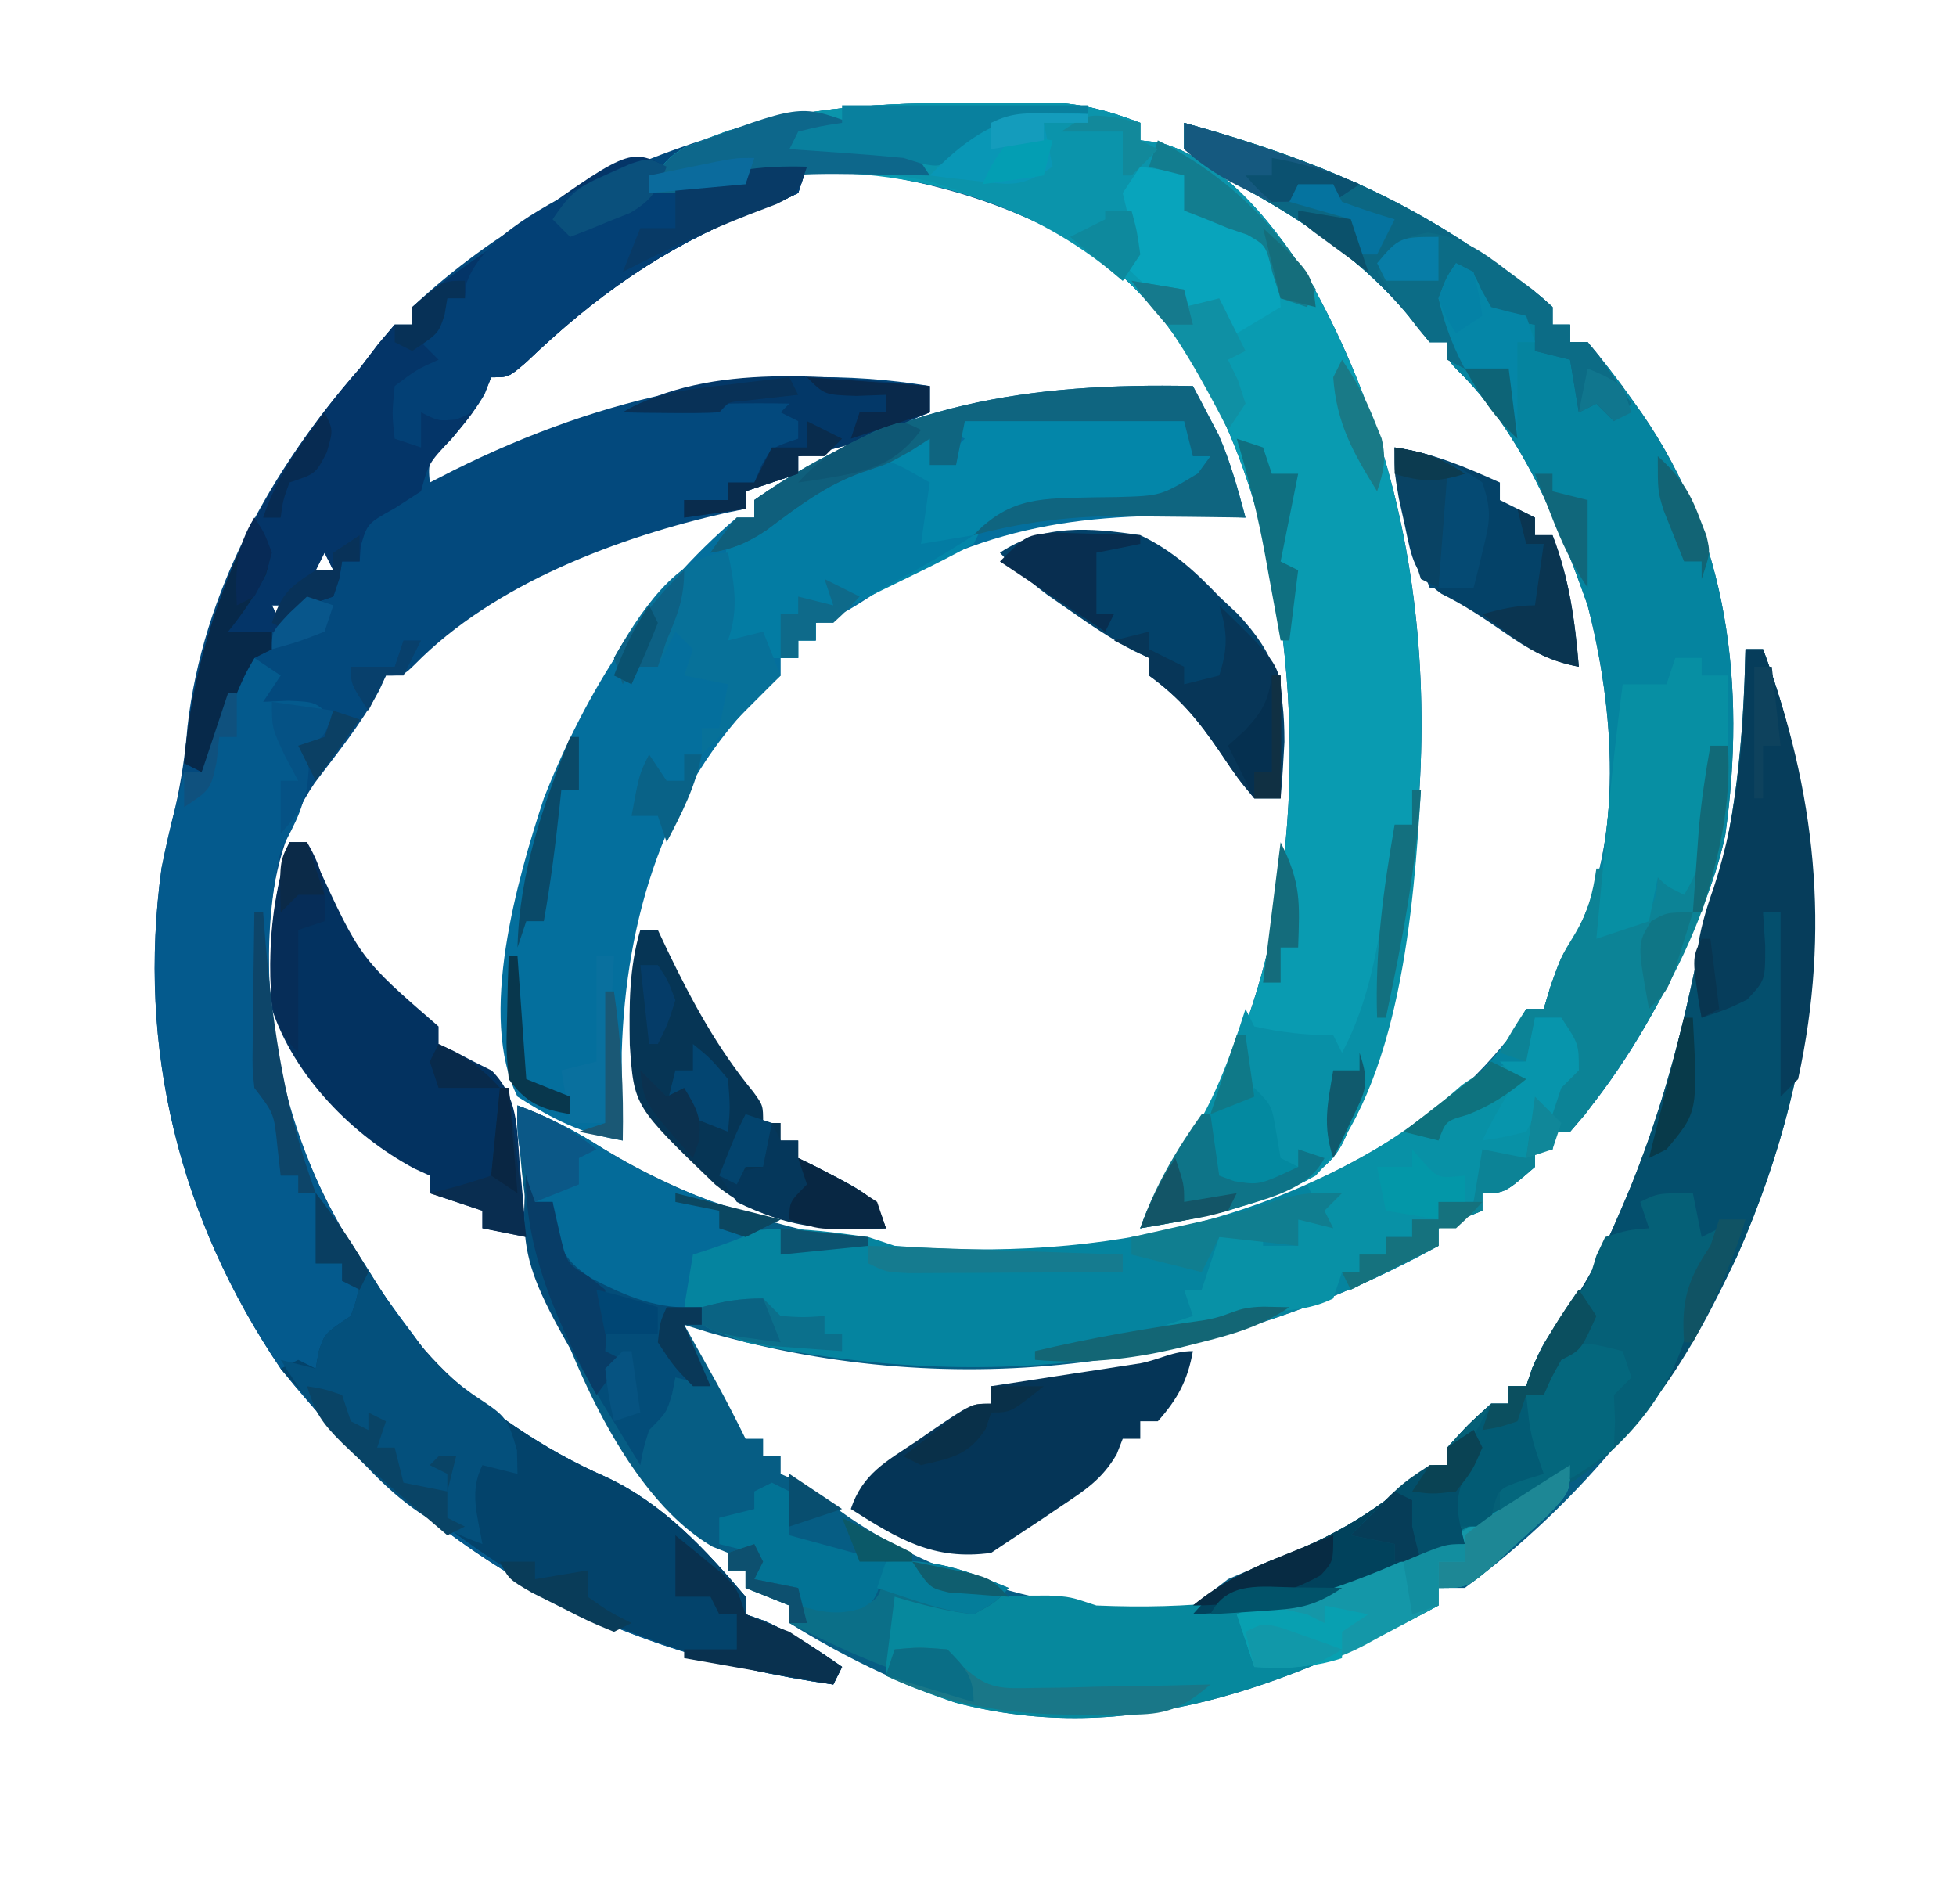 <?xml version="1.0" encoding="UTF-8"?>
<svg version="1.1" xmlns="http://www.w3.org/2000/svg" width="223" height="217">
<path d="M0 0 C1.24 -0.008 2.48 -0.015 3.758 -0.023 C5.556 -0.02 5.556 -0.02 7.391 -0.016 C9.008 -0.012 9.008 -0.012 10.657 -0.009 C13.956 0.267 16.663 1.084 19.75 2.25 C19.75 2.91 19.75 3.57 19.75 4.25 C20.473 4.332 21.196 4.415 21.941 4.5 C29.472 6.511 35.511 14.457 39.449 20.891 C54.168 47.588 54.556 77.981 46.812 106.75 C42.938 119.621 42.938 119.621 38.641 122.82 C34.994 124.624 31.387 125.53 27.438 126.438 C26.697 126.615 25.956 126.792 25.193 126.975 C23.381 127.407 21.566 127.83 19.75 128.25 C20.995 124.852 22.414 122.152 24.562 119.25 C36.849 101.256 38.781 76.23 35.157 55.287 C32.259 40.775 26.768 26.525 14.75 17.25 C4.097 10.801 -5.91 8.229 -18.25 7.25 C-18.58 8.24 -18.91 9.23 -19.25 10.25 C-21.586 11.391 -21.586 11.391 -24.625 12.5 C-34.654 16.492 -42.482 22.079 -50.254 29.527 C-52.25 31.25 -52.25 31.25 -54.25 31.25 C-54.477 31.786 -54.704 32.322 -54.938 32.875 C-56.112 35 -57.298 36.552 -58.875 38.375 C-61.462 40.885 -61.462 40.885 -61.25 43.25 C-59.904 42.562 -59.904 42.562 -58.531 41.859 C-41.537 33.401 -23.262 29.139 -4.25 32.25 C-4.25 33.24 -4.25 34.23 -4.25 35.25 C-5.81 35.901 -7.373 36.546 -8.938 37.188 C-10.243 37.727 -10.243 37.727 -11.574 38.277 C-14.132 39.207 -16.572 39.792 -19.25 40.25 C-19.25 40.91 -19.25 41.57 -19.25 42.25 C-21.23 42.91 -23.21 43.57 -25.25 44.25 C-25.25 44.91 -25.25 45.57 -25.25 46.25 C-25.965 46.397 -26.681 46.544 -27.418 46.695 C-39.718 49.464 -53.889 54.769 -62.93 63.957 C-64.25 65.25 -64.25 65.25 -66.25 65.25 C-66.498 65.798 -66.745 66.346 -67 66.91 C-69.041 70.73 -71.767 74.049 -74.375 77.496 C-81.011 87.242 -80.217 100.114 -78.125 111.25 C-75.535 122.239 -70.021 131.331 -63.25 140.25 C-62.345 141.489 -62.345 141.489 -61.422 142.754 C-58.911 145.64 -56.281 147.591 -53.125 149.75 C-52.55 150.145 -51.975 150.541 -51.383 150.948 C-48.071 153.18 -44.776 155.022 -41.125 156.625 C-34.674 159.628 -29.8 164.878 -25.25 170.25 C-25.25 170.91 -25.25 171.57 -25.25 172.25 C-24.198 172.621 -24.198 172.621 -23.125 173 C-19.88 174.411 -17.147 176.229 -14.25 178.25 C-14.58 178.91 -14.91 179.57 -15.25 180.25 C-41.609 176.572 -61.361 165.255 -78.25 144.25 C-89.795 127.208 -94.657 107.754 -91.836 87.238 C-91.365 84.889 -90.829 82.574 -90.25 80.25 C-89.585 77.176 -89.122 74.196 -88.875 71.062 C-87.142 55.74 -79.304 41.677 -69.25 30.25 C-68.554 29.336 -67.858 28.422 -67.141 27.48 C-66.517 26.744 -65.893 26.008 -65.25 25.25 C-64.59 25.25 -63.93 25.25 -63.25 25.25 C-63.25 24.59 -63.25 23.93 -63.25 23.25 C-53.805 14.401 -42.463 8.218 -30.25 4.25 C-29.327 3.914 -28.404 3.577 -27.453 3.23 C-18.27 0.42 -9.58 -0.061 0 0 Z M-73.25 51.25 C-73.58 51.91 -73.91 52.57 -74.25 53.25 C-73.59 53.25 -72.93 53.25 -72.25 53.25 C-72.58 52.59 -72.91 51.93 -73.25 51.25 Z M-79.25 57.25 C-78.92 57.91 -78.59 58.57 -78.25 59.25 C-77.92 58.59 -77.59 57.93 -77.25 57.25 C-77.91 57.25 -78.57 57.25 -79.25 57.25 Z " fill="#03497D" transform="translate(110.25,11.75)"/>
<path d="M0 0 C12.326 3.422 23.483 7.609 34 15 C34.812 15.565 35.624 16.129 36.461 16.711 C40.522 19.632 40.522 19.632 42 21 C42 21.66 42 22.32 42 23 C42.66 23 43.32 23 44 23 C44 23.66 44 24.32 44 25 C44.66 25 45.32 25 46 25 C47.716 27.025 49.274 29.032 50.812 31.188 C51.485 32.128 51.485 32.128 52.172 33.087 C62.076 47.442 64.079 64.086 61.7 81.154 C60.903 84.959 59.57 88.455 58 92 C57.346 93.514 57.346 93.514 56.68 95.059 C53.338 102.227 49.218 109.03 44 115 C43.34 115 42.68 115 42 115 C42 115.66 42 116.32 42 117 C41.34 117 40.68 117 40 117 C40 117.66 40 118.32 40 119 C36.538 122 36.538 122 34 122 C34 122.66 34 123.32 34 124 C32.35 124.66 30.7 125.32 29 126 C29 126.66 29 127.32 29 128 C3.358 142.101 -25.707 145.988 -54.105 137.898 C-55.061 137.602 -56.016 137.305 -57 137 C-56.662 137.603 -56.325 138.207 -55.977 138.828 C-55.531 139.627 -55.085 140.427 -54.625 141.25 C-53.964 142.433 -53.964 142.433 -53.289 143.641 C-52.143 145.739 -51.054 147.854 -50 150 C-49.34 150 -48.68 150 -48 150 C-48 150.66 -48 151.32 -48 152 C-47.34 152 -46.68 152 -46 152 C-46 152.66 -46 153.32 -46 154 C-45.227 154.34 -45.227 154.34 -44.438 154.688 C-42 156 -42 156 -39.188 158.25 C-28.469 166.035 -12.201 170.961 1 169 C2.36 168.037 3.691 167.031 5 166 C7.212 165.042 9.443 164.129 11.688 163.25 C17.255 160.995 21.786 158.264 26.328 154.32 C28 153 28 153 30 153 C30 152.34 30 151.68 30 151 C32.375 148.375 32.375 148.375 35 146 C35.66 146 36.32 146 37 146 C37 145.34 37 144.68 37 144 C37.66 144 38.32 144 39 144 C39.227 143.319 39.454 142.639 39.688 141.938 C41 139 41 139 43.359 135.789 C45.966 132.189 47.828 128.518 49.562 124.438 C49.86 123.747 50.157 123.057 50.464 122.345 C54.109 113.659 56.551 104.662 58.434 95.438 C58.878 93.524 59.41 91.632 59.973 89.75 C62.929 79.748 63.762 70.386 64 60 C64.66 60 65.32 60 66 60 C74.737 83.539 73.115 106.231 63.084 129.086 C56.131 143.938 45.223 157.24 32 167 C31.01 167 30.02 167 29 167 C29 167.66 29 168.32 29 169 C11.834 178.185 -6.405 185.288 -26.141 180.047 C-32.795 177.771 -39.029 174.712 -45 171 C-45 170.34 -45 169.68 -45 169 C-46.65 168.34 -48.3 167.68 -50 167 C-50 166.34 -50 165.68 -50 165 C-50.66 165 -51.32 165 -52 165 C-52 164.34 -52 163.68 -52 163 C-52.581 162.769 -53.163 162.539 -53.762 162.301 C-64.339 156.154 -71.094 138.429 -74.289 127.234 C-75.399 122.187 -75.814 117.157 -76 112 C-72.49 113.305 -69.466 114.863 -66.312 116.875 C-47.334 128.454 -22.355 131.464 -0.812 126.312 C14.094 122.388 28.661 115.711 38 103 C38.33 102.34 38.66 101.68 39 101 C39.66 101 40.32 101 41 101 C41.268 100.113 41.536 99.226 41.812 98.312 C43 95 43 95 44.5 92.812 C50.287 81.962 48.999 66.524 46 55 C42.745 45.734 38.424 35.324 31.293 28.324 C30 27 30 27 30 25 C29.34 25 28.68 25 28 25 C27.01 23.762 27.01 23.762 26 22.5 C20.655 15.827 13.459 11.016 6 7 C3.862 5.763 1.981 4.498 0 3 C0 2.01 0 1.02 0 0 Z " fill="#065D84" transform="translate(135,14)"/>
<path d="M0 0 C12.326 3.422 23.483 7.609 34 15 C34.812 15.565 35.624 16.129 36.461 16.711 C40.522 19.632 40.522 19.632 42 21 C42 21.66 42 22.32 42 23 C42.66 23 43.32 23 44 23 C44 23.66 44 24.32 44 25 C44.66 25 45.32 25 46 25 C47.716 27.025 49.274 29.032 50.812 31.188 C51.485 32.128 51.485 32.128 52.172 33.087 C62.076 47.442 64.079 64.086 61.7 81.154 C60.903 84.959 59.57 88.455 58 92 C57.346 93.514 57.346 93.514 56.68 95.059 C53.338 102.227 49.218 109.03 44 115 C43.34 115 42.68 115 42 115 C42 115.66 42 116.32 42 117 C41.34 117 40.68 117 40 117 C40 117.66 40 118.32 40 119 C36.538 122 36.538 122 34 122 C34 122.66 34 123.32 34 124 C32.35 124.66 30.7 125.32 29 126 C29 126.66 29 127.32 29 128 C4.123 141.68 -22.216 144.921 -50 139 C-53.098 137.898 -53.098 137.898 -55 137 C-55 136.34 -55 135.68 -55 135 C-55.66 135 -56.32 135 -57 135 C-57 133.02 -57 131.04 -57 129 C-50.21 124.958 -43.627 125.965 -36 127 C-34.515 127.495 -34.515 127.495 -33 128 C-9.033 129.944 12.968 125.169 32 110 C34.797 107.27 37.237 104.526 39 101 C39.66 101 40.32 101 41 101 C41.268 100.113 41.536 99.226 41.812 98.312 C43 95 43 95 44.5 92.812 C50.287 81.962 48.999 66.524 46 55 C42.745 45.734 38.424 35.324 31.293 28.324 C30 27 30 27 30 25 C29.34 25 28.68 25 28 25 C27.01 23.762 27.01 23.762 26 22.5 C20.655 15.827 13.459 11.016 6 7 C3.862 5.763 1.981 4.498 0 3 C0 2.01 0 1.02 0 0 Z " fill="#05849F" transform="translate(135,14)"/>
<path d="M0 0 C1.24 -0.008 2.48 -0.015 3.758 -0.023 C5.556 -0.02 5.556 -0.02 7.391 -0.016 C9.008 -0.012 9.008 -0.012 10.657 -0.009 C13.956 0.267 16.663 1.084 19.75 2.25 C19.75 2.91 19.75 3.57 19.75 4.25 C20.473 4.332 21.196 4.415 21.941 4.5 C29.472 6.511 35.511 14.457 39.449 20.891 C54.168 47.588 54.556 77.981 46.812 106.75 C42.938 119.621 42.938 119.621 38.641 122.82 C34.994 124.624 31.387 125.53 27.438 126.438 C26.697 126.615 25.956 126.792 25.193 126.975 C23.381 127.407 21.566 127.83 19.75 128.25 C20.995 124.852 22.414 122.152 24.562 119.25 C36.849 101.256 38.781 76.23 35.157 55.287 C32.259 40.775 26.768 26.525 14.75 17.25 C0.247 8.471 -14.532 5.707 -31.297 9.812 C-33.25 10.25 -33.25 10.25 -36.25 10.25 C-35.261 7.68 -34.626 6.471 -32.219 5.055 C-31.404 4.748 -30.589 4.441 -29.75 4.125 C-28.956 3.813 -28.162 3.501 -27.344 3.18 C-18.192 0.429 -9.536 -0.06 0 0 Z " fill="#099BB1" transform="translate(110.25,11.75)"/>
<path d="M0 0 C0.99 0.66 1.98 1.32 3 2 C2.01 3.485 2.01 3.485 1 5 C2.423 4.938 2.423 4.938 3.875 4.875 C7 5 7 5 9 7 C8.505 7.371 8.01 7.742 7.5 8.125 C5.707 9.966 5.707 9.966 6 12.812 C6 16.656 4.731 18.607 3 22 C-0.435 37.612 2.926 53.424 11 67 C13.215 70.429 15.532 73.749 18 77 C18.603 77.826 19.207 78.653 19.828 79.504 C22.339 82.39 24.969 84.341 28.125 86.5 C28.7 86.895 29.275 87.291 29.867 87.698 C33.179 89.93 36.474 91.772 40.125 93.375 C46.576 96.378 51.45 101.628 56 107 C56 107.66 56 108.32 56 109 C57.052 109.371 57.052 109.371 58.125 109.75 C61.37 111.161 64.103 112.979 67 115 C66.67 115.66 66.34 116.32 66 117 C39.641 113.322 19.889 102.005 3 81 C-8.567 63.926 -13.378 44.501 -10.586 23.953 C-10.122 21.611 -9.603 19.309 -9 17 C-8.813 16.251 -8.626 15.502 -8.434 14.73 C-8.291 14.159 -8.147 13.588 -8 13 C-7.34 13 -6.68 13 -6 13 C-5.818 12.397 -5.636 11.793 -5.449 11.172 C-2.953 3.234 -2.953 3.234 0 0 Z " fill="#045A8D" transform="translate(29,75)"/>
<path d="M0 0 C0.633 1.183 1.256 2.372 1.875 3.562 C2.223 4.224 2.571 4.885 2.93 5.566 C4.279 8.634 5.13 11.767 6 15 C5.407 14.974 4.814 14.948 4.203 14.921 C-12.119 14.297 -24.007 15.633 -38.012 24.766 C-40 26 -40 26 -43 27 C-43 27.66 -43 28.32 -43 29 C-43.66 29 -44.32 29 -45 29 C-45 29.66 -45 30.32 -45 31 C-45.66 31 -46.32 31 -47 31 C-47 31.66 -47 32.32 -47 33 C-47.681 33.639 -48.361 34.279 -49.062 34.938 C-60.235 45.729 -64.668 60.842 -65.117 75.941 C-65.124 79.297 -65.091 82.646 -65 86 C-69.822 85.194 -72.893 83.606 -77 81 C-81.553 71.894 -77.027 56.198 -74 47 C-69.171 34.722 -62.134 23.582 -52 15 C-51.34 15 -50.68 15 -50 15 C-50 14.34 -50 13.68 -50 13 C-34.376 1.929 -18.545 -0.387 0 0 Z " fill="#046F9D" transform="translate(136,44)"/>
<path d="M0 0 C0.66 0 1.32 0 2 0 C10.737 23.539 9.115 46.231 -0.916 69.086 C-6.04 80.032 -12.435 91.506 -23.699 96.895 C-26.188 98.091 -28.426 99.51 -30.75 101 C-41.17 107.223 -50.881 109.8 -63 110 C-59.825 106.339 -56.808 104.904 -52.312 103.188 C-46.725 100.965 -42.219 98.269 -37.672 94.32 C-36 93 -36 93 -34 93 C-34 92.34 -34 91.68 -34 91 C-31.625 88.375 -31.625 88.375 -29 86 C-28.34 86 -27.68 86 -27 86 C-27 85.34 -27 84.68 -27 84 C-26.34 84 -25.68 84 -25 84 C-24.773 83.319 -24.546 82.639 -24.312 81.938 C-23 79 -23 79 -20.641 75.789 C-18.034 72.189 -16.172 68.518 -14.438 64.438 C-14.14 63.747 -13.843 63.057 -13.536 62.345 C-9.891 53.659 -7.449 44.662 -5.566 35.438 C-5.122 33.524 -4.59 31.632 -4.027 29.75 C-1.071 19.748 -0.238 10.386 0 0 Z " fill="#044F6D" transform="translate(199,74)"/>
<path d="M0 0 C-0.66 0.99 -1.32 1.98 -2 3 C-1.12 2.783 -0.239 2.567 0.668 2.344 C1.829 2.065 2.991 1.787 4.188 1.5 C5.336 1.222 6.485 0.943 7.668 0.656 C10.568 0.085 13.061 -0.133 16 0 C15.67 0.99 15.34 1.98 15 3 C12.664 4.141 12.664 4.141 9.625 5.25 C-0.404 9.242 -8.232 14.829 -16.004 22.277 C-18 24 -18 24 -20 24 C-20.34 24.804 -20.34 24.804 -20.688 25.625 C-22 28 -22 28 -24.562 31.062 C-27.135 33.802 -27.135 33.802 -28 37 C-28.99 37.639 -29.98 38.279 -31 38.938 C-34.112 40.662 -34.112 40.662 -34.875 43.25 C-34.916 43.828 -34.958 44.405 -35 45 C-35.66 45 -36.32 45 -37 45 C-37.103 45.639 -37.206 46.279 -37.312 46.938 C-37.539 47.618 -37.766 48.299 -38 49 C-39.485 49.495 -39.485 49.495 -41 50 C-41.66 50.99 -42.32 51.98 -43 53 C-43.66 53 -44.32 53 -45 53 C-45 53.66 -45 54.32 -45 55 C-45.99 55.495 -45.99 55.495 -47 56 C-48.054 57.814 -48.054 57.814 -49 60 C-49.53 61.168 -49.53 61.168 -50.07 62.359 C-50.592 63.543 -50.592 63.543 -51.125 64.75 C-51.478 65.549 -51.831 66.348 -52.195 67.172 C-52.461 67.775 -52.726 68.378 -53 69 C-53.66 68.67 -54.32 68.34 -55 68 C-53.619 50.873 -46.29 35.831 -35 23 C-34.304 22.086 -33.608 21.172 -32.891 20.23 C-32.267 19.494 -31.643 18.758 -31 18 C-30.34 18 -29.68 18 -29 18 C-29 17.34 -29 16.68 -29 16 C-26.377 13.642 -23.429 11.676 -20.562 9.625 C-19.779 9.047 -18.996 8.47 -18.189 7.875 C-4.291 -2.146 -4.291 -2.146 0 0 Z M-39 44 C-39.33 44.66 -39.66 45.32 -40 46 C-39.34 46 -38.68 46 -38 46 C-38.33 45.34 -38.66 44.68 -39 44 Z M-45 50 C-44.67 50.66 -44.34 51.32 -44 52 C-43.67 51.34 -43.34 50.68 -43 50 C-43.66 50 -44.32 50 -45 50 Z " fill="#043568" transform="translate(76,19)"/>
<path d="M0 0 C2.998 3.87 5.518 7.986 8.086 12.148 C11.815 17.704 15.65 21.792 21.188 25.562 C21.758 25.953 22.328 26.344 22.916 26.747 C26.211 28.959 29.498 30.779 33.125 32.375 C39.576 35.378 44.45 40.628 49 46 C49 46.66 49 47.32 49 48 C49.701 48.248 50.403 48.495 51.125 48.75 C54.37 50.161 57.103 51.979 60 54 C59.505 54.99 59.505 54.99 59 56 C32.023 52.236 13.903 40.379 -4 20 C-3.34 19.67 -2.68 19.34 -2 19 C-1.34 19.33 -0.68 19.66 0 20 C0.103 19.381 0.206 18.762 0.312 18.125 C1 16 1 16 4 14 C4.724 11.941 4.724 11.941 5 10 C4.34 10 3.68 10 3 10 C3 9.34 3 8.68 3 8 C2.01 8 1.02 8 0 8 C0 5.36 0 2.72 0 0 Z " fill="#03436B" transform="translate(36,136)"/>
<path d="M0 0 C0.495 2.475 0.495 2.475 1 5 C1.66 4.67 2.32 4.34 3 4 C1.125 9.875 1.125 9.875 0 11 C-0.165 12.279 -0.33 13.557 -0.5 14.875 C-2.076 22.185 -7.223 28.309 -13.242 32.598 C-14.705 33.407 -16.192 34.173 -17.699 34.895 C-20.188 36.091 -22.426 37.51 -24.75 39 C-35.17 45.223 -44.881 47.8 -57 48 C-53.825 44.339 -50.808 42.904 -46.312 41.188 C-40.725 38.965 -36.219 36.269 -31.672 32.32 C-30 31 -30 31 -28 31 C-28 30.34 -28 29.68 -28 29 C-25.625 26.375 -25.625 26.375 -23 24 C-22.34 24 -21.68 24 -21 24 C-21 23.34 -21 22.68 -21 22 C-20.34 22 -19.68 22 -19 22 C-18.773 21.319 -18.546 20.639 -18.312 19.938 C-16.921 16.823 -15.193 14.423 -13.156 11.711 C-11.829 9.905 -11.829 9.905 -11 7.125 C-10.67 6.424 -10.34 5.723 -10 5 C-7.375 4.188 -7.375 4.188 -5 4 C-5.495 2.515 -5.495 2.515 -6 1 C-4 0 -4 0 0 0 Z " fill="#056077" transform="translate(193,136)"/>
<path d="M0 0 C0 3 0 3 -2.52 5.699 C-3.609 6.704 -4.707 7.7 -5.812 8.688 C-6.633 9.454 -6.633 9.454 -7.471 10.236 C-11.616 14 -11.616 14 -15 14 C-15 14.66 -15 15.32 -15 16 C-32.107 25.153 -50.328 32.231 -70.012 27.094 C-72.756 26.185 -75.379 25.215 -78 24 C-78 21.03 -78 18.06 -78 15 C-75.447 13.724 -74.625 14.22 -71.938 15 C-69.853 15.632 -69.853 15.632 -68 16 C-67.67 15.67 -67.34 15.34 -67 15 C-65.377 14.901 -63.751 14.87 -62.125 14.875 C-61.241 14.872 -60.356 14.87 -59.445 14.867 C-57 15 -57 15 -54 16 C-32.671 16.924 -17.624 11.967 0 0 Z " fill="#06889D" transform="translate(179,167)"/>
<path d="M0 0 C1.112 -0.003 2.225 -0.005 3.371 -0.008 C4.538 -0 5.704 0.008 6.906 0.016 C8.073 0.008 9.239 0 10.441 -0.008 C11.554 -0.005 12.666 -0.003 13.812 0 C14.837 0.002 15.861 0.005 16.916 0.007 C19.406 0.266 19.406 0.266 21.406 2.266 C21.076 3.256 20.746 4.246 20.406 5.266 C21.066 5.266 21.726 5.266 22.406 5.266 C21.301 7.476 20.307 8.691 18.406 10.266 C16.477 10.666 16.477 10.666 14.316 10.707 C13.532 10.733 12.748 10.76 11.939 10.787 C11.124 10.801 10.309 10.814 9.469 10.828 C7.855 10.863 6.242 10.905 4.629 10.957 C3.558 10.976 3.558 10.976 2.465 10.994 C0.07 11.31 -1.541 12.004 -3.594 13.266 C-3.924 13.926 -4.254 14.586 -4.594 15.266 C-6.849 16.503 -9.091 17.653 -11.406 18.766 C-12.351 19.228 -12.351 19.228 -13.314 19.699 C-15.072 20.559 -16.833 21.412 -18.594 22.266 C-19.928 22.93 -21.262 23.595 -22.594 24.266 C-22.594 24.926 -22.594 25.586 -22.594 26.266 C-23.254 26.266 -23.914 26.266 -24.594 26.266 C-24.594 26.926 -24.594 27.586 -24.594 28.266 C-25.584 28.266 -26.574 28.266 -27.594 28.266 C-28.254 27.606 -28.914 26.946 -29.594 26.266 C-30.584 26.266 -31.574 26.266 -32.594 26.266 C-33.285 22.407 -33.545 19.093 -32.594 15.266 C-29.29 12.184 -25.586 10.322 -21.594 8.266 C-20.934 7.606 -20.274 6.946 -19.594 6.266 C-17.267 5.576 -14.933 4.911 -12.594 4.266 C-11.24 3.641 -9.894 2.994 -8.594 2.266 C-8.264 3.256 -7.934 4.246 -7.594 5.266 C-6.934 4.606 -6.274 3.946 -5.594 3.266 C-6.254 2.936 -6.914 2.606 -7.594 2.266 C-4.947 -0.381 -3.69 0.008 0 0 Z " fill="#0386A9" transform="translate(115.594,46.734)"/>
<path d="M0 0 C1.24 -0.008 2.48 -0.015 3.758 -0.023 C5.556 -0.02 5.556 -0.02 7.391 -0.016 C9.008 -0.012 9.008 -0.012 10.657 -0.009 C13.956 0.267 16.663 1.084 19.75 2.25 C19.75 2.91 19.75 3.57 19.75 4.25 C20.472 4.33 21.194 4.41 21.938 4.492 C29.628 6.564 35.615 14.771 39.75 21.25 C39.42 21.91 39.09 22.57 38.75 23.25 C37.265 22.755 37.265 22.755 35.75 22.25 C35.441 21.281 35.131 20.311 34.812 19.312 C34.074 16.21 34.074 16.21 31.938 15 C31.216 14.752 30.494 14.505 29.75 14.25 C28.389 13.693 28.389 13.693 27 13.125 C25.886 12.692 25.886 12.692 24.75 12.25 C24.75 10.93 24.75 9.61 24.75 8.25 C22.275 7.755 22.275 7.755 19.75 7.25 C19.019 10.093 18.691 11.976 19.312 14.875 C19.75 17.25 19.75 17.25 17.75 20.25 C17.289 19.863 16.827 19.477 16.352 19.078 C11.145 14.921 6.05 12.367 -0.25 10.25 C-1.467 9.838 -2.684 9.425 -3.938 9 C-12.786 6.99 -22.545 7.669 -31.297 9.812 C-33.25 10.25 -33.25 10.25 -36.25 10.25 C-35.261 7.68 -34.626 6.471 -32.219 5.055 C-31.404 4.748 -30.589 4.441 -29.75 4.125 C-28.956 3.813 -28.162 3.501 -27.344 3.18 C-18.192 0.429 -9.536 -0.06 0 0 Z " fill="#0B94AB" transform="translate(110.25,11.75)"/>
<path d="M0 0 C0.66 0 1.32 0 2 0 C2.352 0.773 2.704 1.547 3.066 2.344 C8.102 13.289 8.102 13.289 17 21 C17 21.66 17 22.32 17 23 C17.578 23.268 18.155 23.536 18.75 23.812 C19.492 24.204 20.235 24.596 21 25 C21.681 25.34 22.361 25.681 23.062 26.031 C26.088 29.105 25.922 32.518 26.25 36.688 C26.327 37.485 26.405 38.282 26.484 39.104 C26.673 41.068 26.838 43.034 27 45 C25.35 44.67 23.7 44.34 22 44 C22 43.34 22 42.68 22 42 C20.02 41.34 18.04 40.68 16 40 C16 39.34 16 38.68 16 38 C15.421 37.736 14.842 37.471 14.246 37.199 C7.15 33.411 0.56 26.68 -2 19 C-2.464 12.321 -1.931 6.398 0 0 Z " fill="#033260" transform="translate(33,96)"/>
<path d="M0 0 C-0.99 1.485 -0.99 1.485 -2 3 C-1.12 2.783 -0.239 2.567 0.668 2.344 C1.829 2.065 2.991 1.787 4.188 1.5 C5.336 1.222 6.485 0.943 7.668 0.656 C10.568 0.085 13.061 -0.133 16 0 C15.67 0.99 15.34 1.98 15 3 C12.664 4.141 12.664 4.141 9.625 5.25 C-0.404 9.242 -8.232 14.829 -16.004 22.277 C-18 24 -18 24 -20 24 C-20.371 24.959 -20.371 24.959 -20.75 25.938 C-22 28 -22 28 -24 28.812 C-26 29 -26 29 -28 28 C-28 29.32 -28 30.64 -28 32 C-28.99 31.67 -29.98 31.34 -31 31 C-31.312 28.188 -31.312 28.188 -31 25 C-28.5 23.125 -28.5 23.125 -26 22 C-26.66 21.34 -27.32 20.68 -28 20 C-26.625 17.5 -26.625 17.5 -25 15 C-24.34 15 -23.68 15 -23 15 C-22.938 14.422 -22.876 13.845 -22.812 13.25 C-20.819 7.73 -13.286 4.239 -8.34 1.559 C-2.414 -1.207 -2.414 -1.207 0 0 Z " fill="#034075" transform="translate(76,19)"/>
<path d="M0 0 C-0.597 3.342 -1.736 5.464 -4 8 C-4.66 8 -5.32 8 -6 8 C-6 8.66 -6 9.32 -6 10 C-6.66 10 -7.32 10 -8 10 C-8.228 10.585 -8.456 11.17 -8.691 11.773 C-10.35 14.595 -12.224 15.816 -14.938 17.625 C-15.813 18.215 -16.688 18.806 -17.59 19.414 C-18.385 19.937 -19.181 20.461 -20 21 C-20.99 21.66 -21.98 22.32 -23 23 C-29.568 23.92 -33.644 21.401 -39 18 C-37.652 13.956 -34.955 12.587 -31.562 10.312 C-30.964 9.897 -30.365 9.481 -29.748 9.053 C-25.272 6 -25.272 6 -23 6 C-23 5.34 -23 4.68 -23 4 C-22.435 3.914 -21.87 3.829 -21.288 3.74 C-18.733 3.351 -16.179 2.957 -13.625 2.562 C-12.291 2.36 -12.291 2.36 -10.93 2.154 C-9.654 1.956 -9.654 1.956 -8.352 1.754 C-7.173 1.573 -7.173 1.573 -5.971 1.389 C-3.742 0.949 -2.293 0 0 0 Z " fill="#053557" transform="translate(136,154)"/>
<path d="M0 0 C0.99 0 1.98 0 3 0 C5 3 5 3 5 6 C4.34 6.66 3.68 7.32 3 8 C2.67 8.99 2.34 9.98 2 11 C1.34 11 0.68 11 0 11 C-0.33 12.65 -0.66 14.3 -1 16 C-2.32 16 -3.64 16 -5 16 C-5.66 17.65 -6.32 19.3 -7 21 C-8.32 21 -9.64 21 -11 21 C-11 21.66 -11 22.32 -11 23 C-11.99 23 -12.98 23 -14 23 C-14 23.66 -14 24.32 -14 25 C-14.99 25 -15.98 25 -17 25 C-17 25.66 -17 26.32 -17 27 C-17.99 27 -18.98 27 -20 27 C-20 27.66 -20 28.32 -20 29 C-20.66 29 -21.32 29 -22 29 C-22.33 29.99 -22.66 30.98 -23 32 C-25.82 33.41 -28.594 33.376 -31.711 33.621 C-34.139 34.023 -35.823 34.893 -38 36 C-40.25 35.625 -40.25 35.625 -42 35 C-40.515 34.505 -40.515 34.505 -39 34 C-39.495 32.515 -39.495 32.515 -40 31 C-39.34 31 -38.68 31 -38 31 C-37.34 29.02 -36.68 27.04 -36 25 C-34.35 24.67 -32.7 24.34 -31 24 C-31 24.66 -31 25.32 -31 26 C-29.68 26 -28.36 26 -27 26 C-27 25.01 -27 24.02 -27 23 C-26.01 23 -25.02 23 -24 23 C-24.66 21.68 -25.32 20.36 -26 19 C-25.394 18.732 -24.788 18.464 -24.164 18.188 C-18.142 15.371 -13.317 12.062 -8.324 7.672 C-5.819 5.87 -4.035 5.365 -1 5 C-0.67 3.35 -0.34 1.7 0 0 Z " fill="#0891A6" transform="translate(175,116)"/>
<path d="M0 0 C3.667 1.756 6.204 4.079 9 7 C10.042 7.978 10.042 7.978 11.105 8.977 C15.508 13.669 16.425 17.118 16.438 23.562 C16.326 25.71 16.192 27.858 16 30 C15.01 30 14.02 30 13 30 C11.098 27.699 11.098 27.699 9.062 24.688 C6.613 21.078 4.512 18.554 1 16 C1 15.34 1 14.68 1 14 C0.444 13.741 -0.111 13.482 -0.684 13.215 C-3.298 11.843 -5.645 10.258 -8.062 8.562 C-8.92 7.966 -9.777 7.369 -10.66 6.754 C-12.633 5.275 -14.323 3.798 -16 2 C-11.053 -1.298 -5.76 -0.857 0 0 Z " fill="#03426A" transform="translate(130,61)"/>
<path d="M0 0 C0.33 0 0.66 0 1 0 C0.193 13.382 -1.323 33.673 -11 44 C-17.151 47.454 -24.1 48.884 -31 50 C-29.742 46.561 -28.287 43.821 -26.125 40.875 C-22.714 35.917 -20.813 30.707 -19 25 C-18.67 25.66 -18.34 26.32 -18 27 C-14.931 27.667 -12.142 28 -9 28 C-8.67 28.66 -8.34 29.32 -8 30 C-3.795 22.133 -3.265 12.704 -2 4 C-1.34 4 -0.68 4 0 4 C0 2.68 0 1.36 0 0 Z " fill="#0890A7" transform="translate(161,90)"/>
<path d="M0 0 C2.334 3.013 4.37 6.136 6.375 9.375 C9.953 15.004 13.07 19.829 18.75 23.5 C21.649 25.43 21.924 25.733 22.938 29.312 C22.958 30.199 22.979 31.086 23 32 C21.68 31.67 20.36 31.34 19 31 C17.466 34.069 18.45 36.701 19 40 C13.394 37.953 9.907 35.484 5.812 31.188 C5.305 30.679 4.798 30.17 4.275 29.646 C1.039 26.335 -1.543 22.924 -4 19 C-2.68 19.33 -1.36 19.66 0 20 C0.103 19.381 0.206 18.762 0.312 18.125 C1 16 1 16 4 14 C4.724 11.941 4.724 11.941 5 10 C4.34 10 3.68 10 3 10 C3 9.34 3 8.68 3 8 C2.01 8 1.02 8 0 8 C0 5.36 0 2.72 0 0 Z " fill="#04507C" transform="translate(36,136)"/>
<path d="M0 0 C0.66 0 1.32 0 2 0 C3.212 15.455 -5.485 29.967 -14.266 42.016 C-14.838 42.67 -15.41 43.325 -16 44 C-16.66 44 -17.32 44 -18 44 C-18 44.66 -18 45.32 -18 46 C-18.66 46 -19.32 46 -20 46 C-20 46.66 -20 47.32 -20 48 C-23.462 51 -23.462 51 -26 51 C-26 51.66 -26 52.32 -26 53 C-27.65 53.66 -29.3 54.32 -31 55 C-31 55.66 -31 56.32 -31 57 C-35.95 59.475 -35.95 59.475 -41 62 C-41.33 61.34 -41.66 60.68 -42 60 C-41.34 60 -40.68 60 -40 60 C-40 59.34 -40 58.68 -40 58 C-39.01 58 -38.02 58 -37 58 C-37 57.34 -37 56.68 -37 56 C-36.01 56 -35.02 56 -34 56 C-34 55.34 -34 54.68 -34 54 C-33.01 54 -32.02 54 -31 54 C-31 53.34 -31 52.68 -31 52 C-29.68 52 -28.36 52 -27 52 C-26.505 49.03 -26.505 49.03 -26 46 C-24.35 46.33 -22.7 46.66 -21 47 C-20.67 44.69 -20.34 42.38 -20 40 C-19.34 40.33 -18.68 40.66 -18 41 C-17.67 39.68 -17.34 38.36 -17 37 C-16.34 37 -15.68 37 -15 37 C-15.66 35.02 -16.32 33.04 -17 31 C-17.99 31 -18.98 31 -20 31 C-20.33 32.65 -20.66 34.3 -21 36 C-22.485 35.505 -22.485 35.505 -24 35 C-22.625 32.5 -22.625 32.5 -21 30 C-20.34 30 -19.68 30 -19 30 C-18.732 29.113 -18.464 28.226 -18.188 27.312 C-17 24 -17 24 -15.438 21.438 C-13.946 18.908 -13.412 16.887 -13 14 C-12.67 14 -12.34 14 -12 14 C-12 16.31 -12 18.62 -12 21 C-9.49 20.297 -9.49 20.297 -7 19 C-6.113 16.959 -6.113 16.959 -6 15 C-5.01 15.33 -4.02 15.66 -3 16 C-1.515 8.08 -1.515 8.08 0 0 Z " fill="#0C8396" transform="translate(195,85)"/>
<path d="M0 0 C0.66 0 1.32 0 2 0 C2.364 0.773 2.727 1.547 3.102 2.344 C5.919 8.181 8.774 13.463 12.898 18.477 C14 20 14 20 14 22 C14.66 22 15.32 22 16 22 C16 22.66 16 23.32 16 24 C16.66 24 17.32 24 18 24 C18 24.66 18 25.32 18 26 C18.557 26.268 19.114 26.536 19.688 26.812 C26.826 30.478 26.826 30.478 28 34 C20.622 34.402 14.447 33.786 8.535 29.008 C-0.718 20.1 -0.718 20.1 -1.199 13.105 C-1.27 8.588 -1.293 4.358 0 0 Z " fill="#063555" transform="translate(73,106)"/>
<path d="M0 0 C-0.33 2.31 -0.66 4.62 -1 7 C0.98 6.67 2.96 6.34 5 6 C2.244 7.838 -0.528 9.421 -3.438 11 C-4.859 11.773 -4.859 11.773 -6.309 12.562 C-8.523 13.745 -10.747 14.892 -13 16 C-13 16.66 -13 17.32 -13 18 C-13.66 18 -14.32 18 -15 18 C-15 18.66 -15 19.32 -15 20 C-15.99 20 -16.98 20 -18 20 C-18.66 19.34 -19.32 18.68 -20 18 C-20.99 18 -21.98 18 -23 18 C-23.691 14.141 -23.952 10.827 -23 7 C-19.696 3.919 -15.992 2.056 -12 0 C-11.34 -0.66 -10.68 -1.32 -10 -2 C-6.017 -3.849 -3.599 -2.045 0 0 Z " fill="#037CA3" transform="translate(106,55)"/>
<path d="M0 0 C0.66 0 1.32 0 2 0 C8.027 16.239 9.704 31.991 6 49 C5.34 49.66 4.68 50.32 4 51 C4 44.07 4 37.14 4 30 C3.34 30 2.68 30 2 30 C2.124 31.887 2.124 31.887 2.25 33.812 C2.257 37.725 2.257 37.725 0.188 39.938 C-2 41 -2 41 -5 42 C-6.209 36.385 -5.553 32.6 -3.625 27.188 C-0.656 18.153 -0.122 9.456 0 0 Z " fill="#063D5B" transform="translate(199,74)"/>
<path d="M0 0 C12.326 3.422 23.483 7.609 34 15 C35.218 15.847 35.218 15.847 36.461 16.711 C40.522 19.632 40.522 19.632 42 21 C42 21.66 42 22.32 42 23 C42.66 23 43.32 23 44 23 C44 23.66 44 24.32 44 25 C44.66 25 45.32 25 46 25 C47.289 26.531 47.289 26.531 48.625 28.5 C49.071 29.15 49.517 29.799 49.977 30.469 C50.314 30.974 50.652 31.479 51 32 C50.34 32.66 49.68 33.32 49 34 C48.34 33.34 47.68 32.68 47 32 C46.01 32.495 46.01 32.495 45 33 C44.505 30.03 44.505 30.03 44 27 C42.68 26.67 41.36 26.34 40 26 C40 25.01 40 24.02 40 23 C38.02 22.67 36.04 22.34 34 22 C34 21.34 34 20.68 34 20 C33.34 19.67 32.68 19.34 32 19 C31.67 18.34 31.34 17.68 31 17 C30.34 17.99 29.68 18.98 29 20 C29.66 20.33 30.32 20.66 31 21 C31 21.66 31 22.32 31 23 C31.318 24.67 31.65 26.337 32 28 C31.34 27.67 30.68 27.34 30 27 C30 26.34 30 25.68 30 25 C29.34 25 28.68 25 28 25 C27.34 24.175 26.68 23.35 26 22.5 C20.655 15.827 13.459 11.016 6 7 C3.862 5.763 1.981 4.498 0 3 C0 2.01 0 1.02 0 0 Z " fill="#0B6783" transform="translate(135,14)"/>
<path d="M0 0 C3.51 1.305 6.534 2.863 9.688 4.875 C16.095 8.786 22.589 11.675 30 13 C26.775 14.737 23.487 15.891 20 17 C19.67 18.98 19.34 20.96 19 23 C16 24 16 24 13.59 23.074 C12.715 22.617 11.839 22.159 10.938 21.688 C10.06 21.238 9.182 20.788 8.277 20.324 C6 19 6 19 4 17 C3.875 13.875 3.875 13.875 4 11 C3.34 11 2.68 11 2 11 C0.577 7.177 -0.24 4.087 0 0 Z " fill="#046B99" transform="translate(59,126)"/>
<path d="M0 0 C0.99 0 1.98 0 3 0 C3 0.66 3 1.32 3 2 C3.99 2 4.98 2 6 2 C6 4.64 6 7.28 6 10 C5.34 10 4.68 10 4 10 C3.951 10.892 3.902 11.784 3.852 12.703 C3.777 13.874 3.702 15.044 3.625 16.25 C3.555 17.41 3.486 18.57 3.414 19.766 C3.038 22.707 2.523 24.499 1 27 C-1 26 -1 26 -2 25 C-2.33 26.65 -2.66 28.3 -3 30 C-4.98 30.66 -6.96 31.32 -9 32 C-8.69 28.666 -8.376 25.333 -8.062 22 C-7.975 21.065 -7.888 20.131 -7.799 19.168 C-7.289 13.764 -6.704 8.382 -6 3 C-4.35 3 -2.7 3 -1 3 C-0.67 2.01 -0.34 1.02 0 0 Z " fill="#078FA3" transform="translate(191,75)"/>
<path d="M0 0 C4.389 0.665 7.981 2.188 12 4 C12 4.66 12 5.32 12 6 C13.32 6.66 14.64 7.32 16 8 C16 8.66 16 9.32 16 10 C16.66 10 17.32 10 18 10 C19.916 14.982 20.555 19.727 21 25 C17.616 24.371 15.374 23.084 12.562 21.125 C10.174 19.472 7.937 17.969 5.328 16.68 C2.222 14.439 1.963 12.699 1.188 9 C0.954 7.948 0.721 6.896 0.48 5.812 C0 3 0 3 0 0 Z " fill="#044268" transform="translate(159,51)"/>
<path d="M0 0 C0.633 1.183 1.256 2.372 1.875 3.562 C2.223 4.224 2.571 4.885 2.93 5.566 C4.279 8.634 5.13 11.767 6 15 C5.381 14.99 4.761 14.979 4.123 14.968 C1.27 14.926 -1.584 14.901 -4.438 14.875 C-5.411 14.858 -6.385 14.841 -7.389 14.824 C-13.588 14.783 -19 15.424 -25 17 C-20.732 12.538 -17.09 12.842 -11.125 12.688 C-10.309 12.678 -9.493 12.668 -8.652 12.658 C-3.647 12.516 -3.647 12.516 0.57 9.957 C1.042 9.311 1.514 8.665 2 8 C1.34 8 0.68 8 0 8 C-0.495 6.02 -0.495 6.02 -1 4 C-9.25 4 -17.5 4 -26 4 C-26.33 5.65 -26.66 7.3 -27 9 C-27.99 9 -28.98 9 -30 9 C-30 8.01 -30 7.02 -30 6 C-30.701 6.454 -31.402 6.907 -32.125 7.375 C-35 9 -35 9 -37.688 9.75 C-41.882 11.333 -45.06 13.765 -48.633 16.441 C-50.845 17.898 -52.416 18.565 -55 19 C-53.625 17 -53.625 17 -52 15 C-51.34 15 -50.68 15 -50 15 C-50 14.34 -50 13.68 -50 13 C-34.376 1.929 -18.545 -0.387 0 0 Z " fill="#0F6580" transform="translate(136,44)"/>
<path d="M0 0 C0.495 0.99 0.495 0.99 1 2 C0.505 2.743 0.01 3.485 -0.5 4.25 C-2.36 7.661 -1.942 9.316 -1 13 C-11.452 18.511 -20.112 20.51 -32 21 C-28.825 17.339 -25.808 15.904 -21.312 14.188 C-15.725 11.965 -11.219 9.269 -6.672 5.32 C-5 4 -5 4 -3 4 C-3 3.34 -3 2.68 -3 2 C-2.01 1.34 -1.02 0.68 0 0 Z M-2 8 C1 9 1 9 1 9 Z " fill="#01425C" transform="translate(168,163)"/>
<path d="M0 0 C0 3 0 3 -2.52 5.699 C-3.609 6.704 -4.707 7.7 -5.812 8.688 C-6.36 9.199 -6.907 9.71 -7.471 10.236 C-11.616 14 -11.616 14 -15 14 C-15 14.66 -15 15.32 -15 16 C-17.179 17.185 -19.366 18.347 -21.562 19.5 C-22.172 19.834 -22.781 20.168 -23.408 20.512 C-27.76 22.768 -30.996 23.361 -36 23 C-36.66 21.02 -37.32 19.04 -38 17 C-37.273 16.841 -36.546 16.683 -35.797 16.52 C-22.218 13.369 -11.416 7.751 0 0 Z " fill="#1497A8" transform="translate(179,167)"/>
<path d="M0 0 C0.33 1.32 0.66 2.64 1 4 C1.66 4 2.32 4 3 4 C3.124 5.052 3.248 6.104 3.375 7.188 C4.148 9.963 4.813 10.865 7.184 12.578 C11.615 14.869 14.946 16.299 20 16 C20 16.66 20 17.32 20 18 C19.34 18 18.68 18 18 18 C18.99 20.31 19.98 22.62 21 25 C19.68 24.67 18.36 24.34 17 24 C16.876 24.619 16.753 25.238 16.625 25.875 C16 28 16 28 14 30 C13.357 32.069 13.357 32.069 13 34 C-0.703 11.598 -0.703 11.598 0 0 Z " fill="#034D79" transform="translate(60,133)"/>
<path d="M0 0 C2.31 0.33 4.62 0.66 7 1 C6.67 2.32 6.34 3.64 6 5 C6.742 5.289 7.485 5.577 8.25 5.875 C9.158 6.246 10.065 6.617 11 7 C11.742 7.227 12.485 7.454 13.25 7.688 C15 9 15 9 15.75 12.625 C15.874 14.296 15.874 14.296 16 16 C13.525 17.485 13.525 17.485 11 19 C10.588 18.505 10.175 18.01 9.75 17.5 C7.878 15.566 7.878 15.566 4 16 C1.632 14.421 -0.067 13.025 -2 11 C-1.34 10.67 -0.68 10.34 0 10 C-0.371 8.907 -0.743 7.814 -1.125 6.688 C-1.414 5.471 -1.702 4.254 -2 3 C-1.34 2.01 -0.68 1.02 0 0 Z " fill="#08A4BC" transform="translate(130,19)"/>
<path d="M0 0 C0.749 3.663 1.238 6.424 0 10 C1.32 9.67 2.64 9.34 4 9 C4.66 10.65 5.32 12.3 6 14 C3 17 0 20 -3 23 C-3 22.01 -3 21.02 -3 20 C-2.34 20 -1.68 20 -1 20 C-0.67 18.35 -0.34 16.7 0 15 C-1.65 14.67 -3.3 14.34 -5 14 C-4.67 13.01 -4.34 12.02 -4 11 C-4.66 10.34 -5.32 9.68 -6 9 C-6.66 10.32 -7.32 11.64 -8 13 C-8.99 13 -9.98 13 -11 13 C-11.33 13.66 -11.66 14.32 -12 15 C-12.33 14.01 -12.66 13.02 -13 12 C-10.304 7.226 -5.757 0 0 0 Z " fill="#077199" transform="translate(83,63)"/>
<path d="M0 0 C0 0.99 0 1.98 0 3 C-1.56 3.651 -3.123 4.296 -4.688 4.938 C-5.558 5.297 -6.428 5.657 -7.324 6.027 C-9.882 6.957 -12.322 7.542 -15 8 C-15 8.66 -15 9.32 -15 10 C-16.98 10.66 -18.96 11.32 -21 12 C-21 12.66 -21 13.32 -21 14 C-23.31 14.33 -25.62 14.66 -28 15 C-28 14.34 -28 13.68 -28 13 C-26.35 13 -24.7 13 -23 13 C-23 12.34 -23 11.68 -23 11 C-22.01 11 -21.02 11 -20 11 C-19.732 10.361 -19.464 9.721 -19.188 9.062 C-18 7 -18 7 -15 6 C-15 5.34 -15 4.68 -15 4 C-15.66 3.67 -16.32 3.34 -17 3 C-16.67 2.67 -16.34 2.34 -16 2 C-18.333 1.958 -20.667 1.959 -23 2 C-23.33 2.33 -23.66 2.66 -24 3 C-25.853 3.072 -27.708 3.084 -29.562 3.062 C-30.574 3.053 -31.586 3.044 -32.629 3.035 C-33.411 3.024 -34.194 3.012 -35 3 C-25.027 -2.85 -11.023 -1.072 0 0 Z " fill="#033868" transform="translate(106,44)"/>
<path d="M0 0 C6.927 6.745 6.927 6.745 7.195 11.355 C7.172 12.62 7.149 13.885 7.125 15.188 C7.107 16.46 7.089 17.732 7.07 19.043 C7.047 20.019 7.024 20.995 7 22 C6.01 22 5.02 22 4 22 C2.098 19.699 2.098 19.699 0.062 16.688 C-2.387 13.078 -4.488 10.554 -8 8 C-8 7.34 -8 6.68 -8 6 C-9.32 5.34 -10.64 4.68 -12 4 C-10.68 3.67 -9.36 3.34 -8 3 C-8 3.66 -8 4.32 -8 5 C-6.68 5.66 -5.36 6.32 -4 7 C-4 7.66 -4 8.32 -4 9 C-2.68 8.67 -1.36 8.34 0 8 C0.981 4.947 0.981 3.053 0 0 Z " fill="#073658" transform="translate(139,69)"/>
<path d="M0 0 C3.916 0.606 5.916 1.977 9.055 4.367 C10.021 5.086 10.988 5.806 11.984 6.547 C12.709 7.189 13.433 7.831 14.18 8.492 C14.18 9.152 14.18 9.812 14.18 10.492 C14.84 10.492 15.5 10.492 16.18 10.492 C16.18 11.152 16.18 11.812 16.18 12.492 C16.84 12.492 17.5 12.492 18.18 12.492 C19.469 14.023 19.469 14.023 20.805 15.992 C21.251 16.642 21.697 17.292 22.156 17.961 C22.494 18.466 22.832 18.972 23.18 19.492 C22.52 20.152 21.86 20.812 21.18 21.492 C20.52 20.832 19.86 20.172 19.18 19.492 C18.52 19.822 17.86 20.152 17.18 20.492 C16.85 18.512 16.52 16.532 16.18 14.492 C14.86 14.162 13.54 13.832 12.18 13.492 C12.18 12.502 12.18 11.512 12.18 10.492 C9.21 9.997 9.21 9.997 6.18 9.492 C6.18 8.832 6.18 8.172 6.18 7.492 C5.52 7.162 4.86 6.832 4.18 6.492 C3.85 5.832 3.52 5.172 3.18 4.492 C2.19 5.977 2.19 5.977 1.18 7.492 C1.84 7.822 2.5 8.152 3.18 8.492 C3.18 9.152 3.18 9.812 3.18 10.492 C3.498 12.162 3.83 13.829 4.18 15.492 C3.52 15.162 2.86 14.832 2.18 14.492 C2.18 13.832 2.18 13.172 2.18 12.492 C1.52 12.492 0.86 12.492 0.18 12.492 C-1.328 10.742 -1.328 10.742 -2.945 8.492 C-3.484 7.75 -4.023 7.007 -4.578 6.242 C-4.988 5.665 -5.398 5.087 -5.82 4.492 C-4.147 1.517 -3.436 0.6 0 0 Z " fill="#0C6C86" transform="translate(162.82,26.508)"/>
<path d="M0 0 C0.33 0.99 0.66 1.98 1 3 C0.34 3.66 -0.32 4.32 -1 5 C-0.959 5.969 -0.917 6.939 -0.875 7.938 C-0.916 8.948 -0.958 9.959 -1 11 C-3.646 13.356 -6.648 14.999 -9.75 16.688 C-10.949 17.343 -10.949 17.343 -12.172 18.012 C-13.077 18.501 -13.077 18.501 -14 19 C-14 18.01 -14 17.02 -14 16 C-12 14.312 -12 14.312 -10 13 C-10.66 12.01 -11.32 11.02 -12 10 C-11.75 7.375 -11.75 7.375 -11 5 C-10.34 4.67 -9.68 4.34 -9 4 C-8.67 3.34 -8.34 2.68 -8 2 C-6.05 -1.9 -3.743 -0.886 0 0 Z M-4 0 C-3 2 -3 2 -3 2 Z " fill="#04677D" transform="translate(185,154)"/>
<path d="M0 0 C0.66 0.33 1.32 0.66 2 1 C2 2.65 2 4.3 2 6 C7.445 7.485 7.445 7.485 13 9 C12 13 12 13 10.25 14.875 C8 16 8 16 5.25 15.188 C4.508 14.796 3.765 14.404 3 14 C3 13.34 3 12.68 3 12 C1.35 11.67 -0.3 11.34 -2 11 C-2 10.01 -2 9.02 -2 8 C-3.32 7.67 -4.64 7.34 -6 7 C-6 6.01 -6 5.02 -6 4 C-4.68 3.67 -3.36 3.34 -2 3 C-2 2.34 -2 1.68 -2 1 C-1.34 0.67 -0.68 0.34 0 0 Z " fill="#027395" transform="translate(88,169)"/>
<path d="M0 0 C3.949 0.564 6.756 1.657 10 4 C11.099 7.297 10.871 8.405 10.062 11.688 C9.868 12.496 9.673 13.304 9.473 14.137 C9.317 14.752 9.161 15.366 9 16 C7.35 16 5.7 16 4 16 C1.761 10.549 0.524 5.868 0 0 Z " fill="#054A73" transform="translate(159,51)"/>
<path d="M0 0 C0.33 0.66 0.66 1.32 1 2 C0.67 2.66 0.34 3.32 0 4 C1.65 4.33 3.3 4.66 5 5 C5 5.66 5 6.32 5 7 C7.752 7.764 9.487 8.157 12.25 7.312 C14.179 6.118 14.179 6.118 14.75 3.875 C14.832 3.256 14.915 2.638 15 2 C20.42 1.593 24.07 2.96 29 5 C27.562 6.625 27.562 6.625 25 8 C21.903 7.664 18.982 6.886 16 6 C15.67 8.64 15.34 11.28 15 14 C11.209 12.55 7.613 10.848 4 9 C4 8.34 4 7.68 4 7 C1.525 6.01 1.525 6.01 -1 5 C-1 4.34 -1 3.68 -1 3 C-1.66 3 -2.32 3 -3 3 C-3 2.34 -3 1.68 -3 1 C-2.01 0.67 -1.02 0.34 0 0 Z " fill="#0B6F88" transform="translate(86,176)"/>
<path d="M0 0 C0 0.33 0 0.66 0 1 C-1.98 1.33 -3.96 1.66 -6 2 C-5.085 2.037 -4.17 2.075 -3.227 2.113 C-2.038 2.179 -0.85 2.245 0.375 2.312 C1.558 2.371 2.742 2.429 3.961 2.488 C5.465 2.742 5.465 2.742 7 3 C7.99 4.485 7.99 4.485 9 6 C7.744 5.977 6.489 5.954 5.195 5.93 C-6.591 5.699 -6.591 5.699 -18.188 7.562 C-20 8 -20 8 -23 8 C-21.996 5.354 -21.353 4.203 -18.863 2.77 C-5.859 -2.109 -5.859 -2.109 0 0 Z " fill="#0D678B" transform="translate(97,14)"/>
<path d="M0 0 C9.24 0 18.48 0 28 0 C28 0.33 28 0.66 28 1 C27.165 1.021 27.165 1.021 26.312 1.043 C20.709 1.393 17.301 2.641 12.824 6.039 C11 7 11 7 9.191 6.684 C8.468 6.458 7.745 6.232 7 6 C4.753 5.78 2.502 5.595 0.25 5.438 C-0.92 5.354 -2.091 5.27 -3.297 5.184 C-4.189 5.123 -5.081 5.062 -6 5 C-5.67 4.34 -5.34 3.68 -5 3 C-2.438 2.375 -2.438 2.375 0 2 C0 1.34 0 0.68 0 0 Z " fill="#09809E" transform="translate(96,12)"/>
<path d="M0 0 C0.66 0.99 1.32 1.98 2 3 C0.25 6.875 0.25 6.875 -2 8 C-3.134 10.017 -3.134 10.017 -4 12 C-4.66 12 -5.32 12 -6 12 C-5.515 16.646 -5.515 16.646 -4 21 C-4.804 21.247 -5.609 21.495 -6.438 21.75 C-9.171 22.722 -9.171 22.722 -9.812 25.125 C-9.874 25.744 -9.936 26.363 -10 27 C-11.32 27 -12.64 27 -14 27 C-15.065 24.27 -15.08 23.207 -14.004 20.422 C-13.528 19.54 -13.053 18.658 -12.562 17.75 C-12.089 16.858 -11.616 15.966 -11.129 15.047 C-10.756 14.371 -10.384 13.696 -10 13 C-9.34 13 -8.68 13 -8 13 C-8 12.34 -8 11.68 -8 11 C-7.34 11 -6.68 11 -6 11 C-5.753 10.299 -5.505 9.598 -5.25 8.875 C-3.839 5.63 -2.021 2.897 0 0 Z " fill="#025B74" transform="translate(180,147)"/>
<path d="M0 0 C2.086 3.688 2.086 3.688 1.312 6.5 C0.061 8.884 -1.301 10.915 -3 13 C-1.35 13 0.3 13 2 13 C2 13.66 2 14.32 2 15 C1.01 15.495 1.01 15.495 0 16 C-1.054 17.814 -1.054 17.814 -2 20 C-2.353 20.779 -2.706 21.557 -3.07 22.359 C-3.418 23.148 -3.766 23.937 -4.125 24.75 C-4.478 25.549 -4.831 26.348 -5.195 27.172 C-5.461 27.775 -5.726 28.378 -6 29 C-6.66 28.67 -7.32 28.34 -8 28 C-7.183 17.864 -4.358 9.159 0 0 Z " fill="#07294A" transform="translate(29,59)"/>
<path d="M0 0 C0.33 0.66 0.66 1.32 1 2 C1.66 2 2.32 2 3 2 C3 2.66 3 3.32 3 4 C3.557 4.268 4.114 4.536 4.688 4.812 C11.826 8.478 11.826 8.478 13 12 C6.904 12.333 1.531 11.788 -4 9 C-4.66 8.01 -5.32 7.02 -6 6 C-4.35 5.67 -2.7 5.34 -1 5 C-0.67 3.35 -0.34 1.7 0 0 Z " fill="#05375B" transform="translate(88,128)"/>
<path d="M0 0 C0.33 0.66 0.66 1.32 1 2 C0.505 2.743 0.01 3.485 -0.5 4.25 C-2.36 7.661 -1.942 9.316 -1 13 C-4.088 14.765 -5.233 15 -9 15 C-9 14.34 -9 13.68 -9 13 C-10.65 12.67 -12.3 12.34 -14 12 C-8.355 6.198 -8.355 6.198 -5 4 C-4.34 4 -3.68 4 -3 4 C-3 3.34 -3 2.68 -3 2 C-2.01 1.34 -1.02 0.68 0 0 Z M-2 8 C1 9 1 9 1 9 Z " fill="#034F6A" transform="translate(168,163)"/>
<path d="M0 0 C2 1 2 1 2.875 3 C3.432 3.99 3.432 3.99 4 5 C5.326 5.362 6.659 5.697 8 6 C8.33 6.99 8.66 7.98 9 9 C8.34 9 7.68 9 7 9 C7 12.63 7 16.26 7 20 C2.543 15.543 -0.624 10.19 -2 4 C-1.125 1.625 -1.125 1.625 0 0 Z " fill="#0586A7" transform="translate(166,30)"/>
<path d="M0 0 C1.152 0.93 2.297 1.869 3.438 2.812 C4.076 3.335 4.714 3.857 5.371 4.395 C7 6 7 6 8 9 C9.65 9.707 11.321 10.366 13 11 C15.023 12.298 17.029 13.625 19 15 C18.67 15.66 18.34 16.32 18 17 C12.39 16.01 6.78 15.02 1 14 C1 13.67 1 13.34 1 13 C2.98 13 4.96 13 7 13 C7 11.68 7 10.36 7 9 C6.34 9 5.68 9 5 9 C4.67 8.34 4.34 7.68 4 7 C2.68 7 1.36 7 0 7 C0 4.69 0 2.38 0 0 Z " fill="#09314F" transform="translate(77,175)"/>
<path d="M0 0 C2.75 -0.25 2.75 -0.25 6 0 C6.903 0.986 6.903 0.986 7.823 1.991 C10.69 4.636 12.23 4.466 16.078 4.391 C17.818 4.371 17.818 4.371 19.594 4.352 C20.8 4.318 22.007 4.285 23.25 4.25 C24.472 4.232 25.694 4.214 26.953 4.195 C29.97 4.148 32.984 4.082 36 4 C33.084 6.505 31.28 7.386 27.438 7.434 C26.563 7.445 25.689 7.456 24.788 7.467 C23.868 7.457 22.948 7.447 22 7.438 C21.063 7.434 20.125 7.431 19.159 7.428 C11.804 7.28 5.724 6.118 -1 3 C-0.67 2.01 -0.34 1.02 0 0 Z " fill="#197788" transform="translate(102,188)"/>
<path d="M0 0 C0.33 0 0.66 0 1 0 C1.66 2.31 2.32 4.62 3 7 C5.64 6.67 8.28 6.34 11 6 C11 5.34 11 4.68 11 4 C11.99 4.33 12.98 4.66 14 5 C12.082 8.835 6.882 9.704 3 11 C-0.314 11.807 -3.633 12.456 -7 13 C-5.376 8.276 -2.89 4.058 0 0 Z " fill="#0E7488" transform="translate(137,127)"/>
<path d="M0 0 C-1 3 -1 3 -3.441 4.246 C-4.471 4.639 -5.501 5.032 -6.562 5.438 C-11.533 7.397 -16.261 9.539 -21 12 C-20.34 10.35 -19.68 8.7 -19 7 C-17.68 7 -16.36 7 -15 7 C-15 5.35 -15 3.7 -15 2 C-13.439 1.66 -11.876 1.329 -10.312 1 C-9.442 0.814 -8.572 0.629 -7.676 0.438 C-5.063 0.01 -2.642 -0.076 0 0 Z " fill="#083A66" transform="translate(92,19)"/>
<path d="M0 0 C-0.66 0.66 -1.32 1.32 -2 2 C-1.67 2.66 -1.34 3.32 -1 4 C-2.32 3.67 -3.64 3.34 -5 3 C-5 3.99 -5 4.98 -5 6 C-7.97 5.67 -10.94 5.34 -14 5 C-14.66 6.32 -15.32 7.64 -16 9 C-18.64 8.34 -21.28 7.68 -24 7 C-24 6.34 -24 5.68 -24 5 C-22.697 4.71 -22.697 4.71 -21.367 4.414 C-20.215 4.154 -19.062 3.893 -17.875 3.625 C-16.738 3.37 -15.601 3.115 -14.43 2.852 C-11.004 2.05 -11.004 2.05 -7.75 0.906 C-4.984 -0.005 -2.888 -0.17 0 0 Z " fill="#107E90" transform="translate(153,136)"/>
<path d="M0 0 C0 0.33 0 0.66 0 1 C-1.65 1 -3.3 1 -5 1 C-4.67 2.65 -4.34 4.3 -4 6 C-7.549 8.366 -8.576 8.109 -12.688 7.625 C-14.178 7.459 -14.178 7.459 -15.699 7.289 C-16.458 7.194 -17.218 7.098 -18 7 C-12.266 1.149 -8.091 -0.647 0 0 Z " fill="#0997B6" transform="translate(124,13)"/>
<path d="M0 0 C0.66 0.33 1.32 0.66 2 1 C2 0.34 2 -0.32 2 -1 C3.65 -0.67 5.3 -0.34 7 0 C6.01 0.66 5.02 1.32 4 2 C4 2.99 4 3.98 4 5 C0.527 6.158 -2.361 6.069 -6 6 C-6.66 4.02 -7.32 2.04 -8 0 C-5.115 -1.442 -3.094 -0.645 0 0 Z " fill="#08A0B1" transform="translate(149,184)"/>
<path d="M0 0 C6.856 1.926 13.433 4.247 20 7 C19.01 7.66 18.02 8.32 17 9 C17 8.34 17 7.68 17 7 C16.402 7.33 15.804 7.66 15.188 8 C13 9 13 9 10 9 C6.38 7.382 2.929 5.704 0 3 C0 2.01 0 1.02 0 0 Z " fill="#15597F" transform="translate(135,14)"/>
<path d="M0 0 C1.172 0.035 2.344 0.07 3.551 0.105 C5.32 0.146 5.32 0.146 7.125 0.188 C8.029 0.222 8.932 0.257 9.863 0.293 C9.863 0.623 9.863 0.953 9.863 1.293 C8.213 1.623 6.563 1.953 4.863 2.293 C4.863 3.283 4.863 4.273 4.863 5.293 C4.863 6.613 4.863 7.933 4.863 9.293 C5.523 9.293 6.183 9.293 6.863 9.293 C6.533 9.953 6.203 10.613 5.863 11.293 C1.903 8.653 -2.057 6.013 -6.137 3.293 C-3.137 0.293 -3.137 0.293 0 0 Z " fill="#082E50" transform="translate(120.137,60.707)"/>
<path d="M0 0 C0.99 0 1.98 0 3 0 C5 3 5 3 5 6 C4.34 6.66 3.68 7.32 3 8 C2.67 8.99 2.34 9.98 2 11 C1.34 11 0.68 11 0 11 C-0.33 11.66 -0.66 12.32 -1 13 C-3.562 13.625 -3.562 13.625 -6 14 C-4.796 11.506 -3.546 9.319 -2 7 C-2.66 6.34 -3.32 5.68 -4 5 C-3.01 5 -2.02 5 -1 5 C-0.67 3.35 -0.34 1.7 0 0 Z " fill="#0795AC" transform="translate(175,116)"/>
<path d="M0 0 C0.66 0 1.32 0 2 0 C3.858 3.135 4.201 5.375 4 9 C3.01 9.33 2.02 9.66 1 10 C1 14.62 1 19.24 1 24 C-2.13 20.87 -2.158 18.047 -2.188 13.812 C-2.155 8.877 -1.423 4.713 0 0 Z " fill="#062D58" transform="translate(33,96)"/>
<path d="M0 0 C7.909 4.035 13.388 9.436 18 17 C17.67 17.66 17.34 18.32 17 19 C16.01 18.67 15.02 18.34 14 18 C13.536 16.546 13.536 16.546 13.062 15.062 C12.324 11.96 12.324 11.96 10.188 10.75 C9.105 10.379 9.105 10.379 8 10 C7.093 9.629 6.185 9.258 5.25 8.875 C4.508 8.586 3.765 8.297 3 8 C3 6.68 3 5.36 3 4 C1.68 3.67 0.36 3.34 -1 3 C-0.67 2.01 -0.34 1.02 0 0 Z " fill="#127D8F" transform="translate(132,16)"/>
<path d="M0 0 C-2.108 2.432 -3.514 3.85 -6.625 4.812 C-10.898 6.316 -14.027 8.74 -17.633 11.441 C-19.845 12.898 -21.416 13.565 -24 14 C-22.625 12 -22.625 12 -21 10 C-20.34 10 -19.68 10 -19 10 C-19 9.34 -19 8.68 -19 8 C-16.551 6.344 -16.551 6.344 -13.312 4.5 C-12.257 3.892 -11.201 3.283 -10.113 2.656 C-2.64 -1.32 -2.64 -1.32 0 0 Z " fill="#0F5F7C" transform="translate(105,49)"/>
<path d="M0 0 C2 2 2 2 2.5 5.062 C2.665 6.032 2.83 7.001 3 8 C3.66 8.33 4.32 8.66 5 9 C0.569 11.092 0.569 11.092 -2.312 10.625 C-2.869 10.419 -3.426 10.213 -4 10 C-4.33 7.69 -4.66 5.38 -5 3 C-3.35 2.01 -1.7 1.02 0 0 Z " fill="#0389A0" transform="translate(143,124)"/>
<path d="M0 0 C2.97 0.495 2.97 0.495 6 1 C6 1.66 6 2.32 6 3 C7.32 2.67 8.64 2.34 10 2 C10.99 3.98 11.98 5.96 13 8 C12.01 8.495 12.01 8.495 11 9 C11.557 10.145 11.557 10.145 12.125 11.312 C12.414 12.199 12.703 13.086 13 14 C12.01 15.485 12.01 15.485 11 17 C10.625 16.276 10.25 15.551 9.863 14.805 C6.985 9.366 4.167 4.535 0 0 Z " fill="#0F90A4" transform="translate(129,32)"/>
<path d="M0 0 C0.33 1.32 0.66 2.64 1 4 C1.66 4 2.32 4 3 4 C3.248 5.093 3.495 6.186 3.75 7.312 C4.609 11.036 4.609 11.036 7.125 12.5 C7.744 12.995 8.363 13.49 9 14 C9.25 17.688 9.25 17.688 9 21 C9.66 21.33 10.32 21.66 11 22 C10.01 23.32 9.02 24.64 8 26 C3.704 18.175 -0.472 9.09 0 0 Z " fill="#083D67" transform="translate(60,133)"/>
<path d="M0 0 C1.938 0.312 1.938 0.312 4 1 C4.33 1.99 4.66 2.98 5 4 C5.66 4.33 6.32 4.66 7 5 C7 4.34 7 3.68 7 3 C7.66 3.33 8.32 3.66 9 4 C8.67 4.99 8.34 5.98 8 7 C8.66 7 9.32 7 10 7 C10.33 8.32 10.66 9.64 11 11 C12.65 11.33 14.3 11.66 16 12 C16 12.99 16 13.98 16 15 C16.66 15.33 17.32 15.66 18 16 C17.34 16.33 16.68 16.66 16 17 C1.551 4.653 1.551 4.653 0 0 Z M15 8 C15.66 8 16.32 8 17 8 C16.67 9.32 16.34 10.64 16 12 C16 11.34 16 10.68 16 10 C15.34 9.67 14.68 9.34 14 9 C14.33 8.67 14.66 8.34 15 8 Z " fill="#094466" transform="translate(35,158)"/>
<path d="M0 0 C9.57 0.33 19.14 0.66 29 1 C29 1.66 29 2.32 29 3 C24.542 3.029 20.083 3.047 15.625 3.062 C14.354 3.071 13.083 3.079 11.773 3.088 C9.956 3.093 9.956 3.093 8.102 3.098 C6.421 3.106 6.421 3.106 4.706 3.114 C2 3 2 3 0 2 C0 1.34 0 0.68 0 0 Z " fill="#157B8F" transform="translate(99,142)"/>
<path d="M0 0 C0.66 0.33 1.32 0.66 2 1 C2 1.66 2 2.32 2 3 C2.66 3 3.32 3 4 3 C5.916 7.982 6.555 12.727 7 18 C3.847 17.393 1.811 16.358 -0.75 14.438 C-1.364 13.982 -1.977 13.527 -2.609 13.059 C-3.068 12.709 -3.527 12.36 -4 12 C-1.924 11.447 -0.156 11 2 11 C2.33 8.69 2.66 6.38 3 4 C2.34 4 1.68 4 1 4 C0.67 2.68 0.34 1.36 0 0 Z " fill="#0A3551" transform="translate(173,58)"/>
<path d="M0 0 C3.375 0.547 5.082 1.055 8 3 C7.34 3 6.68 3 6 3 C5.67 7.29 5.34 11.58 5 16 C4.34 15.67 3.68 15.34 3 15 C2.148 12.383 2.148 12.383 1.375 9.125 C1.115 8.055 0.854 6.985 0.586 5.883 C0 3 0 3 0 0 Z " fill="#094364" transform="translate(159,51)"/>
<path d="M0 0 C0 3 0 3 -2.52 5.699 C-3.609 6.704 -4.707 7.7 -5.812 8.688 C-6.36 9.199 -6.907 9.71 -7.471 10.236 C-11.616 14 -11.616 14 -15 14 C-15 13.01 -15 12.02 -15 11 C-14.01 11 -13.02 11 -12 11 C-12 10.01 -12 9.02 -12 8 C-9.375 5.957 -9.375 5.957 -6 3.812 C-5.428 3.444 -4.855 3.076 -4.266 2.697 C-2.85 1.789 -1.426 0.893 0 0 Z " fill="#1D8795" transform="translate(179,167)"/>
<path d="M0 0 C0.66 0.66 1.32 1.32 2 2 C4.584 2.167 4.584 2.167 7 2 C7 2.66 7 3.32 7 4 C7.66 4 8.32 4 9 4 C9 4.66 9 5.32 9 6 C7.27 5.885 5.541 5.757 3.812 5.625 C2.85 5.555 1.887 5.486 0.895 5.414 C-2.015 4.998 -4.329 4.201 -7 3 C-7 2.34 -7 1.68 -7 1 C-4.509 0.313 -2.621 0 0 0 Z " fill="#0B708C" transform="translate(87,148)"/>
<path d="M0 0 C0.33 0 0.66 0 1 0 C1.098 1.221 1.196 2.441 1.297 3.699 C2.172 13.633 3.522 22.597 7 32 C6.34 32 5.68 32 5 32 C5 31.34 5 30.68 5 30 C4.34 30 3.68 30 3 30 C2.876 28.907 2.752 27.814 2.625 26.688 C2.245 22.926 2.245 22.926 0 20 C-0.227 17.823 -0.227 17.823 -0.195 15.332 C-0.186 13.993 -0.186 13.993 -0.176 12.627 C-0.159 11.698 -0.142 10.769 -0.125 9.812 C-0.116 8.872 -0.107 7.932 -0.098 6.963 C-0.074 4.642 -0.041 2.321 0 0 Z " fill="#0D4569" transform="translate(29,104)"/>
<path d="M0 0 C3.459 1.249 6.147 2.675 9 5 C8.01 5.495 8.01 5.495 7 6 C7 6.99 7 7.98 7 9 C5.35 9.66 3.7 10.32 2 11 C0.577 7.177 -0.24 4.087 0 0 Z " fill="#0B5887" transform="translate(59,126)"/>
<path d="M0 0 C0.33 0 0.66 0 1 0 C1.66 5.61 2.32 11.22 3 17 C1.35 16.67 -0.3 16.34 -2 16 C-2 15.34 -2 14.68 -2 14 C-3.98 13.34 -5.96 12.68 -8 12 C-7.402 11.856 -6.804 11.711 -6.188 11.562 C-4.438 11.113 -2.713 10.571 -1 10 C-0.67 6.7 -0.34 3.4 0 0 Z " fill="#092D50" transform="translate(57,124)"/>
<path d="M0 0 C0.66 0 1.32 0 2 0 C1.67 6.27 1.34 12.54 1 19 C-0.32 19 -1.64 19 -3 19 C-3.33 17.02 -3.66 15.04 -4 13 C-2.68 12.67 -1.36 12.34 0 12 C0 8.04 0 4.08 0 0 Z " fill="#09709E" transform="translate(68,109)"/>
<path d="M0 0 C0.433 0.495 0.866 0.99 1.312 1.5 C2.997 3.332 2.997 3.332 6 3 C6 3.99 6 4.98 6 6 C5.01 6 4.02 6 3 6 C3 6.66 3 7.32 3 8 C0.03 7.505 0.03 7.505 -3 7 C-3.33 5.35 -3.66 3.7 -4 2 C-2.68 2 -1.36 2 0 2 C0 1.34 0 0.68 0 0 Z " fill="#0397A8" transform="translate(161,131)"/>
<path d="M0 0 C0.33 0 0.66 0 1 0 C1 4.62 1 9.24 1 14 C0.01 14 -0.98 14 -2 14 C-2.99 12.02 -3.98 10.04 -5 8 C-4.041 7.134 -4.041 7.134 -3.062 6.25 C-1.018 4.019 -0.418 2.926 0 0 Z " fill="#053050" transform="translate(145,77)"/>
<path d="M0 0 C5.42 -0.407 9.07 0.96 14 3 C12.5 4.625 12.5 4.625 10 6 C7.214 5.697 4.649 4.892 2 4 C1.01 3.67 0.02 3.34 -1 3 C-0.67 2.01 -0.34 1.02 0 0 Z " fill="#047D9A" transform="translate(101,178)"/>
<path d="M0 0 C0.66 0.99 1.32 1.98 2 3 C0.25 6.875 0.25 6.875 -2 8 C-3.134 10.017 -3.134 10.017 -4 12 C-4.66 12 -5.32 12 -6 12 C-6.33 12.99 -6.66 13.98 -7 15 C-9.062 15.688 -9.062 15.688 -11 16 C-10.67 15.01 -10.34 14.02 -10 13 C-9.34 13 -8.68 13 -8 13 C-8 12.34 -8 11.68 -8 11 C-7.34 11 -6.68 11 -6 11 C-5.753 10.299 -5.505 9.598 -5.25 8.875 C-3.839 5.63 -2.021 2.897 0 0 Z " fill="#0B4F5F" transform="translate(180,147)"/>
<path d="M0 0 C0.33 0 0.66 0 1 0 C0.466 8.859 -1.143 17.345 -3 26 C-3.33 26 -3.66 26 -4 26 C-4.255 18.473 -3.283 11.411 -2 4 C-1.34 4 -0.68 4 0 4 C0 2.68 0 1.36 0 0 Z " fill="#13707F" transform="translate(161,90)"/>
<path d="M0 0 C0.99 0.33 1.98 0.66 3 1 C3.33 1.99 3.66 2.98 4 4 C4.99 4 5.98 4 7 4 C6.34 7.3 5.68 10.6 5 14 C5.66 14.33 6.32 14.66 7 15 C6.67 17.64 6.34 20.28 6 23 C5.67 23 5.34 23 5 23 C4.71 21.389 4.71 21.389 4.414 19.746 C4.151 18.31 3.888 16.874 3.625 15.438 C3.499 14.733 3.372 14.029 3.242 13.303 C2.407 8.773 1.333 4.41 0 0 Z " fill="#0F7081" transform="translate(141,50)"/>
<path d="M0 0 C1.454 0.031 1.454 0.031 2.938 0.062 C-0.459 2.327 -3.722 3.216 -7.625 4.188 C-8.337 4.366 -9.049 4.545 -9.783 4.729 C-15.262 6.031 -20.427 6.55 -26.062 6.062 C-26.062 5.732 -26.062 5.402 -26.062 5.062 C-19.635 3.537 -13.23 2.444 -6.688 1.527 C-3.425 0.95 -3.461 0.071 0 0 Z " fill="#136675" transform="translate(144.062,148.938)"/>
<path d="M0 0 C3.117 1.501 6.131 3.062 9 5 C9.33 5.99 9.66 6.98 10 8 C8.742 8.021 7.484 8.041 6.188 8.062 C5.48 8.074 4.772 8.086 4.043 8.098 C2 8 2 8 -1 7 C-1 5 -1 5 1 3 C0.67 2.01 0.34 1.02 0 0 Z " fill="#082743" transform="translate(91,132)"/>
<path d="M0 0 C0.33 0 0.66 0 1 0 C1 1.98 1 3.96 1 6 C0.34 6 -0.32 6 -1 6 C-1.061 6.58 -1.121 7.16 -1.184 7.758 C-1.66 12.201 -2.21 16.599 -3 21 C-3.66 21 -4.32 21 -5 21 C-5.33 21.99 -5.66 22.98 -6 24 C-5.781 15.358 -3.111 7.967 0 0 Z " fill="#0A4A69" transform="translate(65,84)"/>
<path d="M0 0 C-1.018 2.661 -1.667 3.805 -4.164 5.266 C-5.382 5.753 -5.382 5.753 -6.625 6.25 C-7.442 6.585 -8.26 6.92 -9.102 7.266 C-10.041 7.629 -10.041 7.629 -11 8 C-11.66 7.34 -12.32 6.68 -13 6 C-10.86 2.79 -9.915 2.236 -6.5 0.75 C-5.706 0.394 -4.912 0.038 -4.094 -0.328 C-2 -1 -2 -1 0 0 Z " fill="#0A507C" transform="translate(76,19)"/>
<path d="M0 0 C1.98 0 3.96 0 6 0 C2.25 3 2.25 3 0 3 C-0.206 3.619 -0.412 4.237 -0.625 4.875 C-2.571 7.883 -4.589 8.218 -8 9 C-8.66 8.67 -9.32 8.34 -10 8 C-8.713 6.994 -7.42 5.996 -6.125 5 C-5.406 4.443 -4.686 3.886 -3.945 3.312 C-2 2 -2 2 0 2 C0 1.34 0 0.68 0 0 Z " fill="#093049" transform="translate(113,158)"/>
<path d="M0 0 C2 1.625 2 1.625 4 4 C4.25 7.25 4.25 7.25 4 10 C-0.75 8.125 -0.75 8.125 -3 7 C-2.67 5.68 -2.34 4.36 -2 3 C-1.34 3 -0.68 3 0 3 C0 2.01 0 1.02 0 0 Z " fill="#034571" transform="translate(79,119)"/>
<path d="M0 0 C1.32 0.66 2.64 1.32 4 2 C3.34 2.66 2.68 3.32 2 4 C1.01 4 0.02 4 -1 4 C-1 4.66 -1 5.32 -1 6 C-2.98 6.66 -4.96 7.32 -7 8 C-7 8.66 -7 9.32 -7 10 C-9.31 10.33 -11.62 10.66 -14 11 C-14 10.34 -14 9.68 -14 9 C-12.35 9 -10.7 9 -9 9 C-9 8.34 -9 7.68 -9 7 C-8.01 7 -7.02 7 -6 7 C-5.34 5.68 -4.68 4.36 -4 3 C-2.68 3 -1.36 3 0 3 C0 2.01 0 1.02 0 0 Z " fill="#092C4D" transform="translate(92,48)"/>
<path d="M0 0 C2.31 0.33 4.62 0.66 7 1 C6 4 6 4 4 5 C4.062 5.907 4.124 6.815 4.188 7.75 C3.983 11.29 3.354 12.449 1 15 C1 13.02 1 11.04 1 9 C1.66 9 2.32 9 3 9 C2.505 8.072 2.01 7.144 1.5 6.188 C0 3 0 3 0 0 Z " fill="#055285" transform="translate(31,80)"/>
<path d="M0 0 C1.65 0 3.3 0 5 0 C3.625 1.5 3.625 1.5 2 3 C1.34 3 0.68 3 0 3 C0 3.66 0 4.32 0 5 C-4.95 7.475 -4.95 7.475 -10 10 C-10.33 9.34 -10.66 8.68 -11 8 C-10.34 8 -9.68 8 -9 8 C-9 7.34 -9 6.68 -9 6 C-8.01 6 -7.02 6 -6 6 C-6 5.34 -6 4.68 -6 4 C-5.01 4 -4.02 4 -3 4 C-3 3.34 -3 2.68 -3 2 C-2.01 2 -1.02 2 0 2 C0 1.34 0 0.68 0 0 Z " fill="#15727E" transform="translate(164,137)"/>
<path d="M0 0 C0 3 0 3 -1.438 4.562 C-5.898 7.065 -10.908 8 -16 8 C-12.808 5.358 -9.584 3.855 -5.75 2.312 C-4.672 1.876 -3.595 1.439 -2.484 0.988 C-1.255 0.499 -1.255 0.499 0 0 Z " fill="#072B43" transform="translate(152,175)"/>
<path d="M0 0 C0.66 0 1.32 0 2 0 C2.386 6.822 1.009 12.496 -1 19 C-1.33 19 -1.66 19 -2 19 C-1.858 16.958 -1.711 14.916 -1.562 12.875 C-1.481 11.738 -1.4 10.601 -1.316 9.43 C-1.023 6.246 -0.569 3.145 0 0 Z " fill="#116A78" transform="translate(195,85)"/>
<path d="M0 0 C0 3.241 -0.746 5.049 -2 8 C-2.33 8.99 -2.66 9.98 -3 11 C-3.99 11 -4.98 11 -6 11 C-6.33 11.66 -6.66 12.32 -7 13 C-7.33 12.01 -7.66 11.02 -8 10 C-6.855 8.027 -6.855 8.027 -5.188 5.938 C-4.373 4.899 -4.373 4.899 -3.543 3.84 C-2 2 -2 2 0 0 Z " fill="#0D6185" transform="translate(78,65)"/>
<path d="M0 0 C1.32 0 2.64 0 4 0 C4 0.66 4 1.32 4 2 C5.98 1.67 7.96 1.34 10 1 C10 1.99 10 2.98 10 4 C12.445 5.717 12.445 5.717 15 7 C14.01 7.495 14.01 7.495 13 8 C10.215 6.855 10.215 6.855 6.938 5.188 C5.853 4.645 4.769 4.102 3.652 3.543 C1 2 1 2 0 0 Z " fill="#093C59" transform="translate(57,178)"/>
<path d="M0 0 C6.93 0.495 6.93 0.495 14 1 C14 1.99 14 2.98 14 4 C9.545 5.485 9.545 5.485 5 7 C5.33 6.01 5.66 5.02 6 4 C6.99 4 7.98 4 9 4 C9 3.34 9 2.68 9 2 C7.329 2.062 7.329 2.062 5.625 2.125 C2 2 2 2 0 0 Z " fill="#09294B" transform="translate(92,43)"/>
<path d="M0 0 C0.66 0.99 1.32 1.98 2 3 C2.66 3 3.32 3 4 3 C4 2.01 4 1.02 4 0 C4.66 0 5.32 0 6 0 C5.294 3.669 3.723 6.705 2 10 C1.67 9.01 1.34 8.02 1 7 C0.01 7 -0.98 7 -2 7 C-1.125 2.25 -1.125 2.25 0 0 Z " fill="#096287" transform="translate(74,86)"/>
<path d="M0 0 C0.33 0 0.66 0 1 0 C1.564 10.751 1.564 10.751 -2 15 C-2.99 15.495 -2.99 15.495 -4 16 C-2.68 10.72 -1.36 5.44 0 0 Z " fill="#083A4A" transform="translate(192,116)"/>
<path d="M0 0 C3.558 0.61 6.683 1.578 10 3 C9.01 3.66 8.02 4.32 7 5 C7 4.34 7 3.68 7 3 C6.402 3.33 5.804 3.66 5.188 4 C3 5 3 5 0 5 C-1.688 3.5 -1.688 3.5 -3 2 C-2.01 2 -1.02 2 0 2 C0 1.34 0 0.68 0 0 Z " fill="#0B5170" transform="translate(145,18)"/>
<path d="M0 0 C2.812 -0.25 2.812 -0.25 6 0 C8.04 2.04 9 3.083 9 6 C5.7 5.01 2.4 4.02 -1 3 C-0.67 2.01 -0.34 1.02 0 0 Z " fill="#0A6E86" transform="translate(102,188)"/>
<path d="M0 0 C0.33 0 0.66 0 1 0 C1.33 4.62 1.66 9.24 2 14 C4.475 14.99 4.475 14.99 7 16 C7 16.66 7 17.32 7 18 C3.712 17.433 1.972 16.734 0 14 C-0.293 10.645 -0.293 10.645 -0.188 6.812 C-0.16 5.54 -0.133 4.268 -0.105 2.957 C-0.071 1.981 -0.036 1.005 0 0 Z " fill="#08374D" transform="translate(58,109)"/>
<path d="M0 0 C1.32 0.66 2.64 1.32 4 2 C2.625 3.5 2.625 3.5 1 5 C0.34 5 -0.32 5 -1 5 C-1 5.66 -1 6.32 -1 7 C-1.66 7 -2.32 7 -3 7 C-3 7.66 -3 8.32 -3 9 C-3.66 9 -4.32 9 -5 9 C-5 7.35 -5 5.7 -5 4 C-4.34 4 -3.68 4 -3 4 C-3 3.34 -3 2.68 -3 2 C-1.68 2.33 -0.36 2.66 1 3 C0.67 2.01 0.34 1.02 0 0 Z " fill="#0E6A8A" transform="translate(94,66)"/>
<path d="M0 0 C1.32 0 2.64 0 4 0 C4.33 0.66 4.66 1.32 5 2 C6.979 2.727 8.98 3.398 11 4 C10.34 5.32 9.68 6.64 9 8 C8.34 8 7.68 8 7 8 C6.67 6.68 6.34 5.36 6 4 C3.69 3.34 1.38 2.68 -1 2 C-0.67 1.34 -0.34 0.68 0 0 Z " fill="#05739F" transform="translate(148,21)"/>
<path d="M0 0 C0.812 0.29 1.624 0.58 2.461 0.879 C3.278 1.166 4.095 1.454 4.938 1.75 C5.564 1.978 6.19 2.206 6.836 2.441 C3.192 4.871 1.124 4.603 -3.164 4.441 C-3.494 3.121 -3.824 1.801 -4.164 0.441 C-2.164 -0.559 -2.164 -0.559 0 0 Z " fill="#1198A9" transform="translate(146.164,185.559)"/>
<path d="M0 0 C0.99 0 1.98 0 3 0 C1.508 4.972 -0.605 9.418 -3 14 C-3.33 14 -3.66 14 -4 14 C-4.33 9.271 -3.638 6.904 -1 3 C-0.67 2.01 -0.34 1.02 0 0 Z " fill="#105364" transform="translate(196,139)"/>
<path d="M0 0 C1.32 0.66 2.64 1.32 4 2 C1.809 3.785 -0.043 5.017 -2.688 6.062 C-5.159 6.768 -5.159 6.768 -6 9 C-7.32 8.67 -8.64 8.34 -10 8 C-9.362 7.506 -8.724 7.013 -8.066 6.504 C-7.24 5.863 -6.414 5.223 -5.562 4.562 C-4.739 3.924 -3.915 3.286 -3.066 2.629 C-1.125 1.164 -1.125 1.164 0 0 Z " fill="#0E727E" transform="translate(170,121)"/>
<path d="M0 0 C2.353 4.707 2.171 6.869 2 12 C1.34 12 0.68 12 0 12 C0 13.32 0 14.64 0 16 C-0.66 16 -1.32 16 -2 16 C-1.34 10.72 -0.68 5.44 0 0 Z " fill="#146C7C" transform="translate(146,96)"/>
<path d="M0 0 C-0.451 1.461 -0.911 2.918 -1.375 4.375 C-1.63 5.187 -1.885 5.999 -2.148 6.836 C-3 9 -3 9 -5 11 C-6.344 3.55 -6.344 3.55 -4.75 1 C-3 0 -3 0 0 0 Z " fill="#0F7686" transform="translate(193,104)"/>
<path d="M0 0 C-3.235 4.411 -6.846 4.847 -11.953 5.703 C-12.629 5.801 -13.304 5.899 -14 6 C-11.727 3.457 -9.549 2.124 -6.438 0.75 C-5.652 0.394 -4.867 0.038 -4.059 -0.328 C-2 -1 -2 -1 0 0 Z " fill="#0E5774" transform="translate(105,49)"/>
<path d="M0 0 C1.594 2.391 2.653 4.308 3.688 6.938 C3.959 7.607 4.231 8.276 4.512 8.965 C5.079 11.328 4.76 12.719 4 15 C1.285 10.621 -0.634 7.252 -1 2 C-0.67 1.34 -0.34 0.68 0 0 Z " fill="#197A87" transform="translate(153,41)"/>
<path d="M0 0 C0.33 0.66 0.66 1.32 1 2 C-1.051 2.228 -3.102 2.456 -5.152 2.684 C-7.011 2.819 -7.011 2.819 -8 4 C-9.853 4.072 -11.708 4.084 -13.562 4.062 C-14.574 4.053 -15.586 4.044 -16.629 4.035 C-17.411 4.024 -18.194 4.012 -19 4 C-15.313 1.738 -11.46 1.361 -7.25 0.875 C-6.553 0.789 -5.855 0.702 -5.137 0.613 C-3.425 0.402 -1.713 0.2 0 0 Z " fill="#083157" transform="translate(90,43)"/>
<path d="M0 0 C0.66 0.33 1.32 0.66 2 1 C2 1.99 2 2.98 2 4 C2.306 5.34 2.635 6.675 3 8 C2.01 8 1.02 8 0 8 C0 7.34 0 6.68 0 6 C-1.65 5.67 -3.3 5.34 -5 5 C-3.35 3.35 -1.7 1.7 0 0 Z " fill="#063D58" transform="translate(159,170)"/>
<path d="M0 0 C1 3 1 3 1 5 C2.98 4.67 4.96 4.34 7 4 C6.67 4.66 6.34 5.32 6 6 C3.715 6.633 3.715 6.633 0.938 7.125 C0.018 7.293 -0.901 7.46 -1.848 7.633 C-2.913 7.815 -2.913 7.815 -4 8 C-2.875 5.028 -1.777 2.666 0 0 Z " fill="#135567" transform="translate(134,132)"/>
<path d="M0 0 C0.33 0 0.66 0 1 0 C1.832 5.72 2.12 11.222 2 17 C0.35 16.67 -1.3 16.34 -3 16 C-2.01 15.67 -1.02 15.34 0 15 C0 10.05 0 5.1 0 0 Z " fill="#1A5875" transform="translate(69,113)"/>
<path d="M0 0 C0.66 0 1.32 0 2 0 C2.33 2.97 2.66 5.94 3 9 C2.34 9 1.68 9 1 9 C1 10.98 1 12.96 1 15 C0.67 15 0.34 15 0 15 C0 10.05 0 5.1 0 0 Z " fill="#0E425D" transform="translate(200,76)"/>
<path d="M0 0 C2.391 2.149 3.633 3.99 4.75 7 C5.013 7.681 5.276 8.361 5.547 9.062 C6 11 6 11 5 14 C5 13.34 5 12.68 5 12 C4.34 12 3.68 12 3 12 C2.492 10.753 1.994 9.503 1.5 8.25 C1.222 7.554 0.943 6.858 0.656 6.141 C0 4 0 4 0 0 Z " fill="#126475" transform="translate(189,52)"/>
<path d="M0 0 C1 2 1 2 0.25 4.562 C-1 7 -1 7 -4 8 C-4.733 10.015 -4.733 10.015 -5 12 C-5.66 12 -6.32 12 -7 12 C-5.443 7.329 -2.916 3.913 0 0 Z " fill="#072B52" transform="translate(37,47)"/>
<path d="M0 0 C0.99 0 1.98 0 3 0 C3.625 2.312 3.625 2.312 4 5 C3.01 6.485 3.01 6.485 2 8 C0.02 6.35 -1.96 4.7 -4 3 C-2.68 2.34 -1.36 1.68 0 1 C0 0.67 0 0.34 0 0 Z " fill="#0E899D" transform="translate(126,24)"/>
<path d="M0 0 C0.994 0.009 1.988 0.018 3.012 0.027 C4.151 0.045 4.151 0.045 5.312 0.062 C1.908 2.332 0.147 2.428 -3.875 2.688 C-4.962 2.762 -6.048 2.837 -7.168 2.914 C-7.999 2.963 -8.831 3.012 -9.688 3.062 C-7.751 -0.811 -3.833 -0.045 0 0 Z " fill="#01536A" transform="translate(147.688,180.938)"/>
<path d="M0 0 C2.24 2.879 4.299 5.767 6 9 C5.67 9.66 5.34 10.32 5 11 C4.34 10.67 3.68 10.34 3 10 C3 9.34 3 8.68 3 8 C2.01 8 1.02 8 0 8 C0 5.36 0 2.72 0 0 Z " fill="#093E61" transform="translate(36,136)"/>
<path d="M0 0 C0.66 0 1.32 0 2 0 C2 0.66 2 1.32 2 2 C3.32 2.33 4.64 2.66 6 3 C6 6.3 6 9.6 6 13 C4.173 10.259 3.063 7.862 1.875 4.812 C1.522 3.911 1.169 3.01 0.805 2.082 C0.539 1.395 0.274 0.708 0 0 Z " fill="#10677B" transform="translate(175,54)"/>
<path d="M0 0 C0.66 1.65 1.32 3.3 2 5 C-4.75 4.125 -4.75 4.125 -7 3 C-7 2.34 -7 1.68 -7 1 C-4.509 0.313 -2.621 0 0 0 Z " fill="#0A6383" transform="translate(87,148)"/>
<path d="M0 0 C0.99 0.33 1.98 0.66 3 1 C2.67 2.65 2.34 4.3 2 6 C1.34 6 0.68 6 0 6 C-0.33 6.66 -0.66 7.32 -1 8 C-1.66 7.67 -2.32 7.34 -3 7 C-1.125 2.25 -1.125 2.25 0 0 Z " fill="#03446E" transform="translate(85,127)"/>
<path d="M0 0 C0 0.99 0 1.98 0 3 C-0.66 3 -1.32 3 -2 3 C-2.103 3.639 -2.206 4.279 -2.312 4.938 C-2.539 5.618 -2.766 6.299 -3 7 C-3.99 7.33 -4.98 7.66 -6 8 C-6.99 9.485 -6.99 9.485 -8 11 C-8.66 10.67 -9.32 10.34 -10 10 C-8.863 6.588 -7.957 5.881 -5 4 C-4.34 4 -3.68 4 -3 4 C-3 3.34 -3 2.68 -3 2 C-2.01 1.34 -1.02 0.68 0 0 Z " fill="#083259" transform="translate(41,61)"/>
<path d="M0 0 C0.99 0.99 1.98 1.98 3 3 C3.66 2.67 4.32 2.34 5 2 C6.429 4.354 7.087 5.48 6.625 8.25 C6.419 8.828 6.213 9.405 6 10 C0.429 3.714 0.429 3.714 0 0 Z " fill="#0B314F" transform="translate(73,122)"/>
<path d="M0 0 C2.688 -0.312 2.688 -0.312 5 0 C4.67 1.32 4.34 2.64 4 4 C1.69 4.33 -0.62 4.66 -3 5 C-1.812 2.5 -1.812 2.5 0 0 Z " fill="#039EB3" transform="translate(115,16)"/>
<path d="M0 0 C2.884 1.293 4.872 2.659 7 5 C4.69 5 2.38 5 0 5 C-0.33 4.01 -0.66 3.02 -1 2 C-0.67 1.34 -0.34 0.68 0 0 Z " fill="#082A4B" transform="translate(50,119)"/>
<path d="M0 0 C0 0.66 0 1.32 0 2 C-0.66 2 -1.32 2 -2 2 C-2.103 2.619 -2.206 3.237 -2.312 3.875 C-3 6 -3 6 -6 8 C-6.66 7.67 -7.32 7.34 -8 7 C-8 6.34 -8 5.68 -8 5 C-7.34 5 -6.68 5 -6 5 C-6 4.34 -6 3.68 -6 3 C-2.538 0 -2.538 0 0 0 Z " fill="#073157" transform="translate(53,32)"/>
<path d="M0 0 C0.928 0.206 1.856 0.412 2.812 0.625 C2.812 1.285 2.812 1.945 2.812 2.625 C3.473 2.955 4.133 3.285 4.812 3.625 C3.834 4.646 2.833 5.646 1.812 6.625 C1.482 6.625 1.153 6.625 0.812 6.625 C0.812 4.975 0.812 3.325 0.812 1.625 C-1.498 1.625 -3.808 1.625 -6.188 1.625 C-3.188 -0.375 -3.188 -0.375 0 0 Z " fill="#12899B" transform="translate(127.188,13.375)"/>
<path d="M0 0 C0.33 0.66 0.66 1.32 1 2 C0.67 2.66 0.34 3.32 0 4 C1.65 4.33 3.3 4.66 5 5 C5.33 6.32 5.66 7.64 6 9 C5.34 9 4.68 9 4 9 C4 8.34 4 7.68 4 7 C1.525 6.01 1.525 6.01 -1 5 C-1 4.34 -1 3.68 -1 3 C-1.66 3 -2.32 3 -3 3 C-3 2.34 -3 1.68 -3 1 C-2.01 0.67 -1.02 0.34 0 0 Z " fill="#0D506F" transform="translate(86,176)"/>
<path d="M0 0 C0 0.66 0 1.32 0 2 C-0.99 2 -1.98 2 -3 2 C-3 3.65 -3 5.3 -3 7 C-3.99 7.33 -4.98 7.66 -6 8 C-6.33 6.02 -6.66 4.04 -7 2 C-2.25 0 -2.25 0 0 0 Z " fill="#128E9F" transform="translate(167,176)"/>
<path d="M0 0 C0.33 0.66 0.66 1.32 1 2 C-0.125 4.625 -0.125 4.625 -2 7 C-4.688 7.312 -4.688 7.312 -7 7 C-6.34 6.01 -5.68 5.02 -5 4 C-4.34 4 -3.68 4 -3 4 C-3 3.34 -3 2.68 -3 2 C-2.01 1.34 -1.02 0.68 0 0 Z " fill="#0A4354" transform="translate(168,163)"/>
<path d="M0 0 C1.32 0 2.64 0 4 0 C4 0.66 4 1.32 4 2 C3.34 2 2.68 2 2 2 C2.99 4.31 3.98 6.62 5 9 C4.34 9 3.68 9 3 9 C0.812 6.75 0.812 6.75 -1 4 C-0.75 1.688 -0.75 1.688 0 0 Z " fill="#093858" transform="translate(76,149)"/>
<path d="M0 0 C2.386 0.576 4.667 1.222 7 2 C7 2.99 7 3.98 7 5 C5.02 5 3.04 5 1 5 C0.67 3.35 0.34 1.7 0 0 Z " fill="#004674" transform="translate(68,147)"/>
<path d="M0 0 C1.214 3.642 0.667 4.332 -0.938 7.688 C-1.318 8.496 -1.698 9.304 -2.09 10.137 C-2.39 10.752 -2.691 11.366 -3 12 C-4.231 8.306 -3.644 5.794 -3 2 C-2.01 2 -1.02 2 0 2 C0 1.34 0 0.68 0 0 Z " fill="#105A6D" transform="translate(155,120)"/>
<path d="M0 0 C0.33 0 0.66 0 1 0 C1 1.65 1 3.3 1 5 C0.34 5 -0.32 5 -1 5 C-1.103 5.949 -1.206 6.897 -1.312 7.875 C-2 11 -2 11 -5 13 C-5 11.68 -5 10.36 -5 9 C-4.34 9 -3.68 9 -3 9 C-2.01 6.03 -1.02 3.06 0 0 Z " fill="#0F517E" transform="translate(26,79)"/>
<path d="M0 0 C0.66 0 1.32 0 2 0 C1.34 1.32 0.68 2.64 0 4 C-0.66 4 -1.32 4 -2 4 C-2.66 5.32 -3.32 6.64 -4 8 C-6 5 -6 5 -6 3 C-4.35 3 -2.7 3 -1 3 C-0.67 2.01 -0.34 1.02 0 0 Z " fill="#08406C" transform="translate(46,73)"/>
<path d="M0 0 C0.66 0.33 1.32 0.66 2 1 C2.625 3.562 2.625 3.562 3 6 C2.01 6.66 1.02 7.32 0 8 C-1.125 6.25 -1.125 6.25 -2 4 C-1.125 1.75 -1.125 1.75 0 0 Z " fill="#0482A6" transform="translate(166,30)"/>
<path d="M0 0 C0 1.65 0 3.3 0 5 C-1.98 5 -3.96 5 -6 5 C-6.33 4.34 -6.66 3.68 -7 3 C-4.5 -0.001 -4.262 0 0 0 Z " fill="#077DA7" transform="translate(164,27)"/>
<path d="M0 0 C1.226 0.014 1.226 0.014 2.477 0.027 C3.416 0.045 3.416 0.045 4.375 0.062 C4.375 0.393 4.375 0.723 4.375 1.062 C2.725 1.062 1.075 1.062 -0.625 1.062 C-0.625 1.722 -0.625 2.382 -0.625 3.062 C-2.605 3.393 -4.585 3.723 -6.625 4.062 C-6.625 3.072 -6.625 2.083 -6.625 1.062 C-4.22 -0.14 -2.675 -0.038 0 0 Z " fill="#149CBC" transform="translate(119.625,12.938)"/>
<path d="M0 0 C1.125 1.688 1.125 1.688 2 4 C1.25 6.688 1.25 6.688 0 9 C-0.99 9.495 -0.99 9.495 -2 10 C-2.179 6.053 -2.094 3.402 0 0 Z " fill="#072A56" transform="translate(29,59)"/>
<path d="M0 0 C0.33 0 0.66 0 1 0 C1.33 2.31 1.66 4.62 2 7 C1.01 7.33 0.02 7.66 -1 8 C-1.625 5.125 -1.625 5.125 -2 2 C-1.34 1.34 -0.68 0.68 0 0 Z " fill="#065381" transform="translate(71,154)"/>
<path d="M0 0 C0.66 0 1.32 0 2 0 C2.66 1.98 3.32 3.96 4 6 C3.01 6 2.02 6 1 6 C0.34 6.66 -0.32 7.32 -1 8 C-1.125 2.25 -1.125 2.25 0 0 Z " fill="#0B2A48" transform="translate(33,96)"/>
<path d="M0 0 C0.99 0.33 1.98 0.66 3 1 C0.525 4.465 0.525 4.465 -2 8 C-2.66 6.68 -3.32 5.36 -4 4 C-3.01 3.67 -2.02 3.34 -1 3 C-0.67 2.01 -0.34 1.02 0 0 Z " fill="#0B4064" transform="translate(38,81)"/>
<path d="M0 0 C0.33 0 0.66 0 1 0 C1 4.62 1 9.24 1 14 C0.01 14 -0.98 14 -2 14 C-2 13.01 -2 12.02 -2 11 C-1.34 11 -0.68 11 0 11 C0 7.37 0 3.74 0 0 Z " fill="#103043" transform="translate(145,77)"/>
<path d="M0 0 C1.65 0 3.3 0 5 0 C5.33 2.64 5.66 5.28 6 8 C3.385 5.634 1.736 3.058 0 0 Z " fill="#0D6477" transform="translate(167,42)"/>
<path d="M0 0 C5.571 5.143 5.571 5.143 6 9 C4.68 8.67 3.36 8.34 2 8 C1.34 5.36 0.68 2.72 0 0 Z " fill="#156E7C" transform="translate(144,26)"/>
<path d="M0 0 C-0.33 0.99 -0.66 1.98 -1 3 C-4.63 3.33 -8.26 3.66 -12 4 C-12 3.34 -12 2.68 -12 2 C-10.375 1.664 -8.75 1.332 -7.125 1 C-6.22 0.814 -5.315 0.629 -4.383 0.438 C-2 0 -2 0 0 0 Z " fill="#0B6B9D" transform="translate(86,18)"/>
<path d="M0 0 C1.46 0.282 2.918 0.576 4.375 0.875 C5.187 1.037 5.999 1.2 6.836 1.367 C9 2 9 2 11 4 C9.541 3.913 8.082 3.805 6.625 3.688 C5.813 3.629 5.001 3.571 4.164 3.512 C2 3 2 3 0 0 Z " fill="#0F5E6F" transform="translate(104,178)"/>
<path d="M0 0 C1.938 0.812 1.938 0.812 4 2 C4.33 2.99 4.66 3.98 5 5 C4.01 5.495 4.01 5.495 3 6 C2.34 5.34 1.68 4.68 1 4 C0.01 4.495 0.01 4.495 -1 5 C-0.67 3.35 -0.34 1.7 0 0 Z " fill="#10768E" transform="translate(181,42)"/>
<path d="M0 0 C2.97 0.495 2.97 0.495 6 1 C6.66 2.98 7.32 4.96 8 7 C6.664 6.025 5.331 5.045 4 4.062 C3.257 3.517 2.515 2.972 1.75 2.41 C1.173 1.945 0.595 1.479 0 1 C0 0.67 0 0.34 0 0 Z " fill="#0B516B" transform="translate(148,24)"/>
<path d="M0 0 C3.96 1.98 3.96 1.98 8 4 C8 4.33 8 4.66 8 5 C6.02 5 4.04 5 2 5 C1.34 3.35 0.68 1.7 0 0 Z " fill="#0B5968" transform="translate(96,173)"/>
<path d="M0 0 C5.94 1.485 5.94 1.485 12 3 C10.02 3.99 10.02 3.99 8 5 C7.01 4.67 6.02 4.34 5 4 C5 3.34 5 2.68 5 2 C3.35 1.67 1.7 1.34 0 1 C0 0.67 0 0.34 0 0 Z " fill="#0B4761" transform="translate(77,136)"/>
<path d="M0 0 C0.33 0 0.66 0 1 0 C1.33 2.31 1.66 4.62 2 7 C0.35 7.66 -1.3 8.32 -3 9 C-2.01 6.03 -1.02 3.06 0 0 Z " fill="#0F7988" transform="translate(141,118)"/>
<path d="M0 0 C0.66 0 1.32 0 2 0 C3.125 1.688 3.125 1.688 4 4 C3.125 6.75 3.125 6.75 2 9 C1.67 9 1.34 9 1 9 C0.67 6.03 0.34 3.06 0 0 Z " fill="#053C68" transform="translate(73,110)"/>
<path d="M0 0 C0.33 0.66 0.66 1.32 1 2 C0.064 4.36 -0.933 6.696 -2 9 C-2.66 8.67 -3.32 8.34 -4 8 C-2.875 5.028 -1.777 2.666 0 0 Z " fill="#0A5270" transform="translate(74,69)"/>
<path d="M0 0 C0.99 0.33 1.98 0.66 3 1 C2.67 1.99 2.34 2.98 2 4 C-1.062 5.188 -1.062 5.188 -4 6 C-4 4 -4 4 -2 1.875 C-1.34 1.256 -0.68 0.637 0 0 Z " fill="#08568B" transform="translate(35,68)"/>
<path d="M0 0 C2.97 1.98 2.97 1.98 6 4 C4 4.667 2 5.333 0 6 C0 4.02 0 2.04 0 0 Z " fill="#084E6F" transform="translate(90,168)"/>
<path d="M0 0 C3.3 0.33 6.6 0.66 10 1 C10 1.33 10 1.66 10 2 C6.7 2.33 3.4 2.66 0 3 C0 2.01 0 1.02 0 0 Z " fill="#0C5370" transform="translate(89,140)"/>
<path d="M0 0 C0.33 0 0.66 0 1 0 C1.33 3.96 1.66 7.92 2 12 C1.01 11.34 0.02 10.68 -1 10 C-0.67 6.7 -0.34 3.4 0 0 Z " fill="#092643" transform="translate(57,124)"/>
<path d="M0 0 C0.99 0.99 1.98 1.98 3 3 C2.67 3.99 2.34 4.98 2 6 C1.01 6.33 0.02 6.66 -1 7 C-0.67 4.69 -0.34 2.38 0 0 Z " fill="#108799" transform="translate(175,125)"/>
<path d="M0 0 C0.33 0 0.66 0 1 0 C1.33 2.64 1.66 5.28 2 8 C1.01 8.495 1.01 8.495 0 9 C-1.125 2.25 -1.125 2.25 0 0 Z " fill="#083550" transform="translate(194,107)"/>
<path d="M0 0 C3.375 0.547 5.082 1.055 8 3 C4.947 3.981 3.053 3.981 0 3 C0 2.01 0 1.02 0 0 Z " fill="#0C3B50" transform="translate(159,51)"/>
<path d="M0 0 C2.97 0.495 2.97 0.495 6 1 C6.33 2.32 6.66 3.64 7 5 C6.01 5 5.02 5 4 5 C1.812 2.5 1.812 2.5 0 0 Z " fill="#157A8D" transform="translate(129,32)"/>
</svg>
